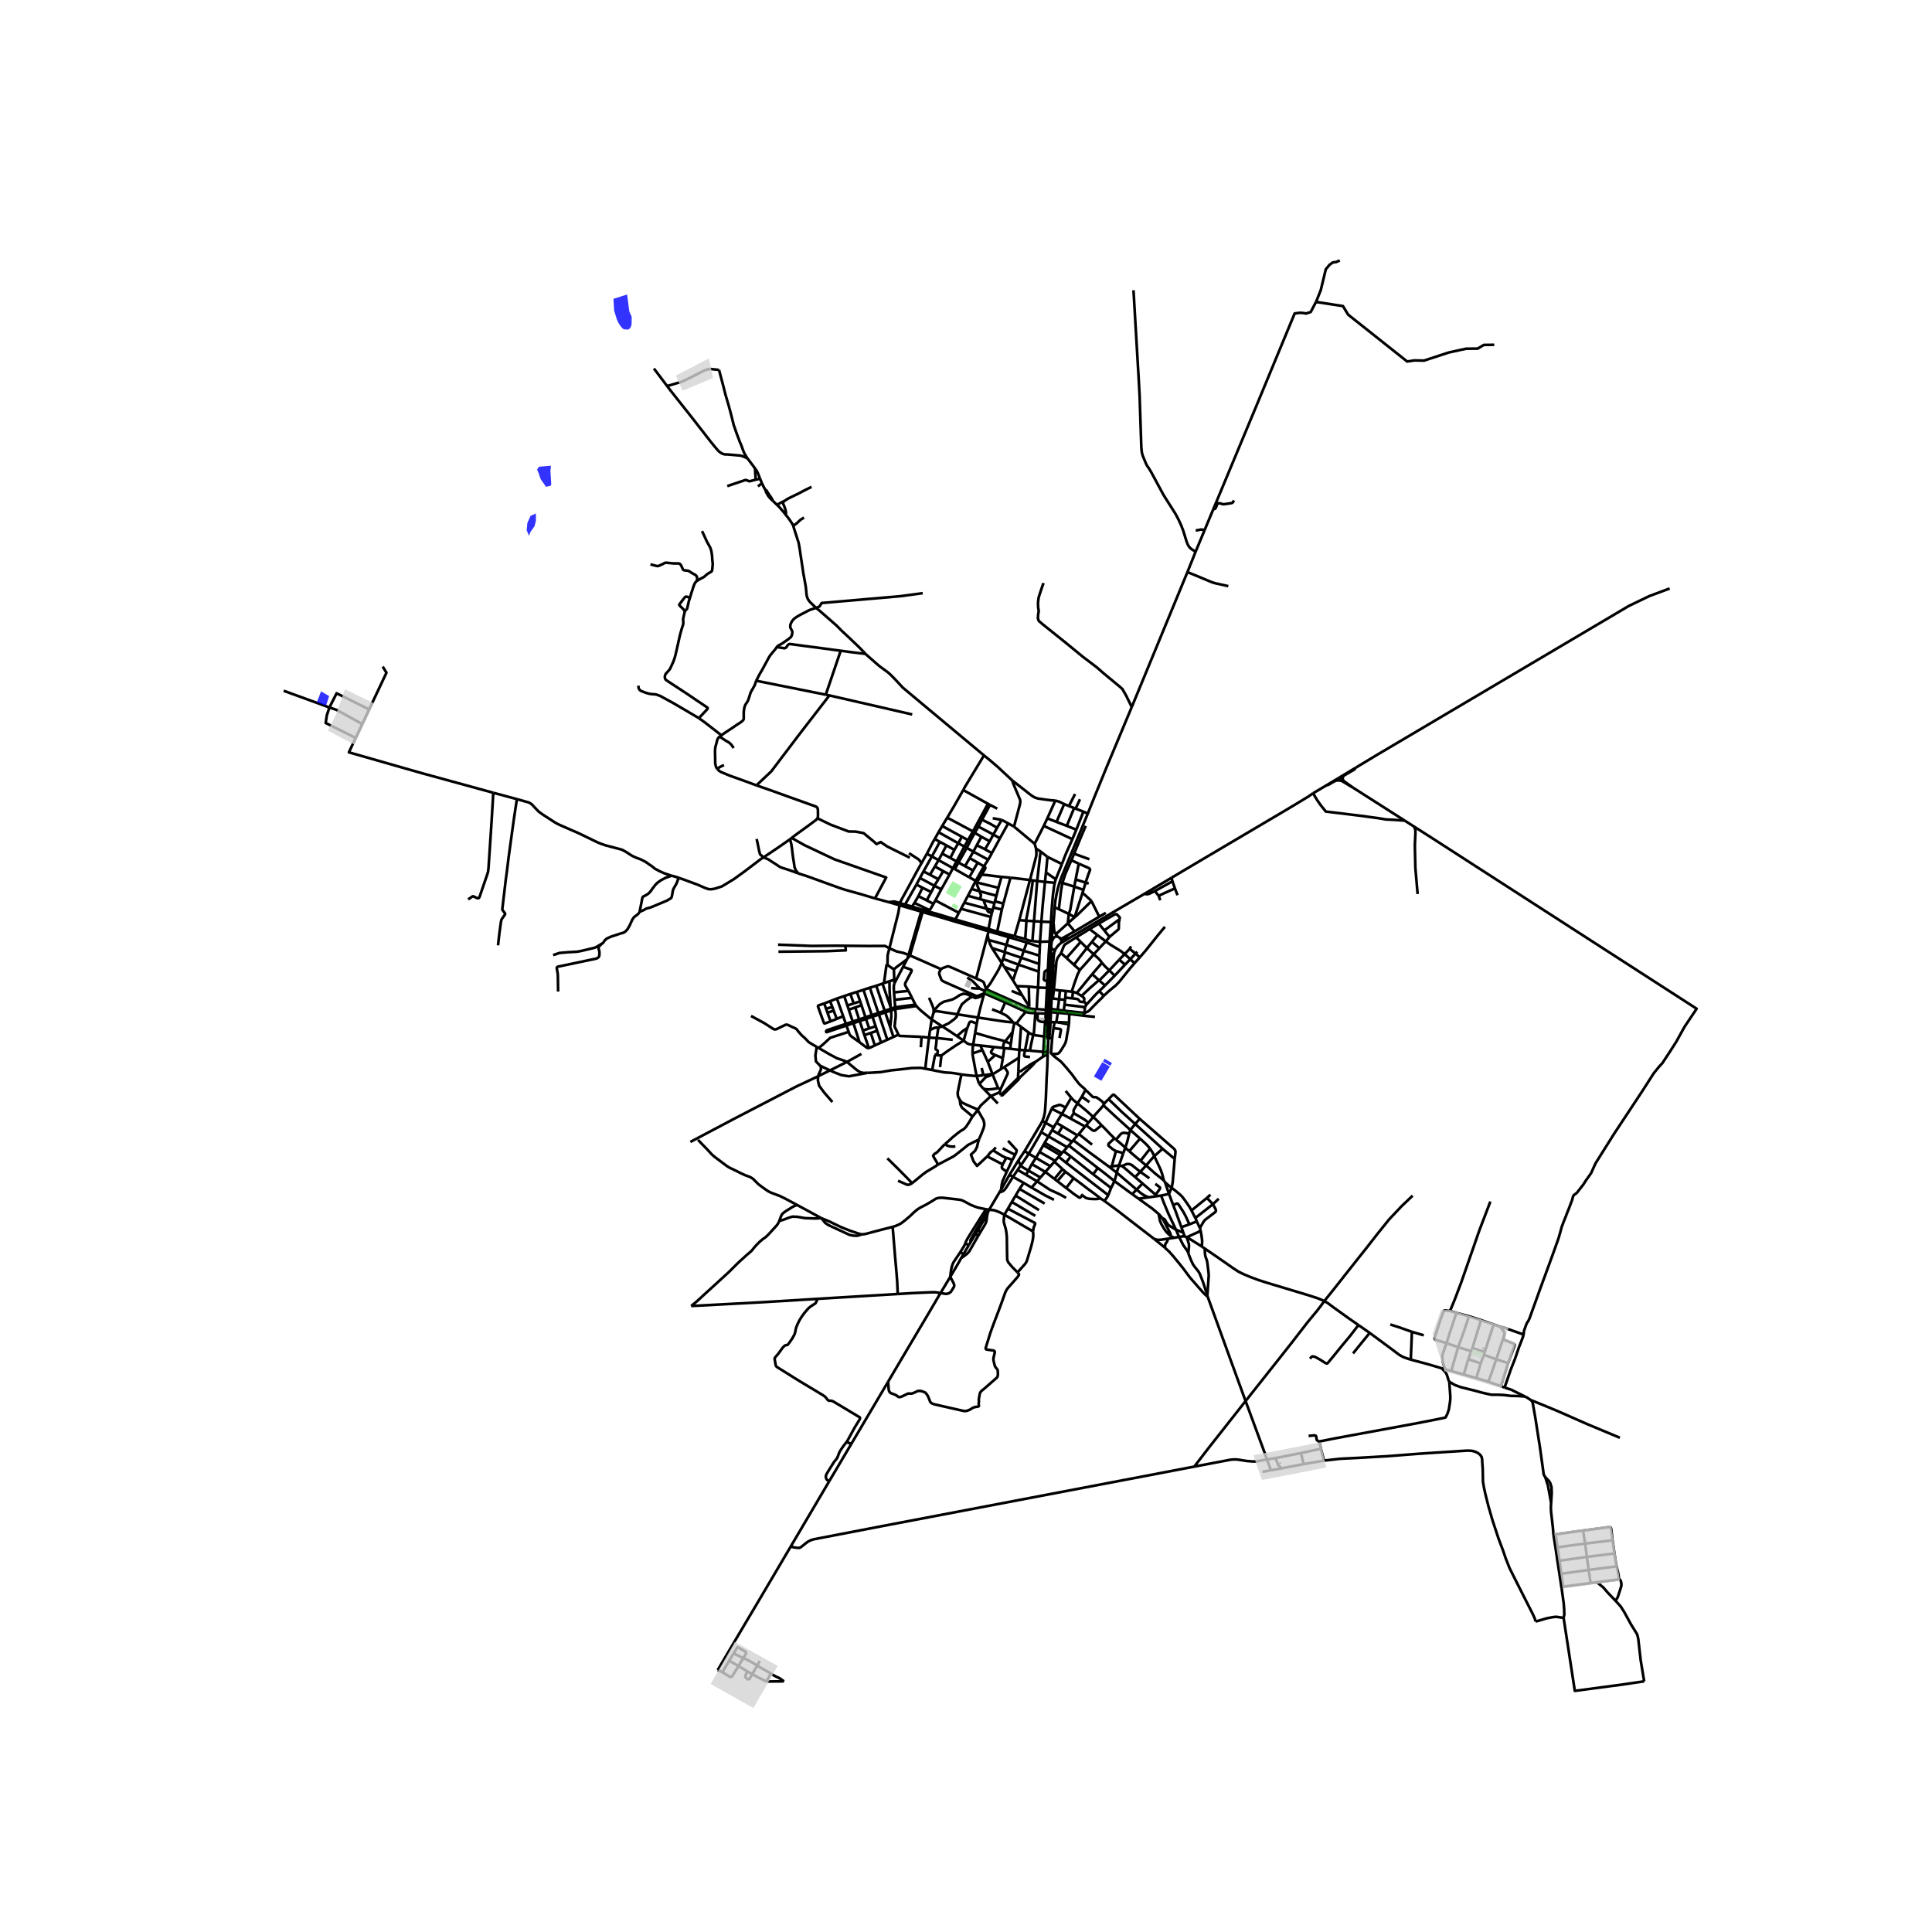 <svg xmlns="http://www.w3.org/2000/svg" width="960" height="960" viewBox="0 0 720 720"><defs><style>*{stroke-linejoin:round;stroke-linecap:butt}</style></defs><g id="figure_1"><path id="patch_1" d="M0 720h720V0H0z" style="fill:#fff"/><g id="axes_1"><path id="patch_2" d="M95.177 640.8h547.646V86.4H95.177z" style="fill:#fff"/><g id="LineCollection_1"><path d="m411.833 341.708-11.012 6.504-2.135 1.236M398.686 349.448l-1.274.362-.553.073-.588-.015-.585-.084M395.483 351.37l1.603-.92 1.6-1.002M394.894 328.76l1.013.276M405.391 303.183l-2.183 5.308-2.285 5.525-3.106 7.455-2.092 5.076-.83 2.214M393.052 338.17l.261-2.516.4-2.27.45-2.046.731-2.577M392.615 343.95l.009-.315M392.615 343.95l-.276 1.651-.307 3.14-.125 2.213M393.454 348.177l-.372-.687-.258-1.049-.209-2.49M393.454 348.177l4.5-4.091M393.454 348.177l.75.905M395.686 349.784l-.8-.26M395.686 349.784l4.792-2.695M394.204 349.082l-.734-.057-.491.207-.325.345-.36.577-.387.8M394.887 349.524l-.372-.275-.311-.167M395.483 351.37l.082-.53-.034-.425-.187-.415-.457-.476M393.397 353.628l.614-.86.756-.818.716-.58" clip-path="url(#p75d1d4704a)" style="fill:none;stroke:#000"/><path d="m391.732 352.883.267.627.258.311.357.125.363-.023.42-.295M393.397 353.628l-.571 1.417M391.732 352.883l-.115 1.756M391.732 352.883l.175-1.929M391.907 350.954l-.76-.088M392.03 358.31l-.078 1.272M392.03 358.31l.265-1.64.217-.835.314-.79M391.617 354.64l.212 1.328.113 1.051.088 1.29M345.416 318.185l1.87.99M348.344 312.676l-.653 1.108-2.275 4.401M343.42 321.675l.595-1.054 1.4-2.436M409.592 365.348l-.258.11-3.089 2.71-3.185 2.981M403.909 373.463l.178-1.134-.039-.221-.076-.194-.174-.183-.738-.582M401.275 370.057l.729.438 1.056.654M412.092 350.822l-3.153-2.393M412.092 350.822l-2.404 2.548M412.092 350.822l1.394-1.66M419.13 355.57l-1.431-1.13-3.897-2.394-1.71-1.224M384.902 328.102l1.623.22M384.902 328.102l-1.066-.157M382.45 343.132l-.033-.335.648-3.227 1.23-6.843.607-4.625M394.176 376.34l.512-3.938M394.176 376.34l-2.453-.338M394.176 376.34l2.254.284M367.49 368.58l-.416.784M367.49 368.58l-.672-1.913-.14-.405-.14-.251-.218-.177-.41-.256-2.14-.927M373.311 358.858l-.566 1.227-.478 1.006-.748 1.352-2.489 4.103-1.54 2.034M383.505 375.775l-.648-.256-7.171-3.25-7.078-3.13-.856-.358-.262-.201M382.45 343.132l2.892.165M382.45 343.132l-2.603-.228M382.085 349.927l.42-6.488-.054-.307M413.486 349.161l-1.949-2.425M417.323 342.486l-.215.593-.131.671-.039 2.23-.102.365-3.35 2.816M407.592 355.645l-2.538-2.341M407.592 355.645l2.096-2.275M410.669 358.822l-.703-.952-.718-.775-1.656-1.45M402.413 361.5l1.901-2.098 2.14-2.42 1.138-1.337M335.288 336.534l-1.504-.455-.49-.103-.41.028-1.658.196M343.42 321.675l-1.736 3.08-2.426 4.502-3.97 7.277M335.288 336.534l2.005.574M413.4 361.615l3.72-3.985M413.4 361.615l2.001 2M409.592 365.348l.263-.118 3.545-3.615M410.669 358.822l1.08 1.252 1.65 1.54M391.135 376.363l-.542-.045M391.523 368.153l-.05.94-.175 4.084-.163 3.186M390.778 383.934l.152-3.4.177-3.68.028-.49M363.643 328.251l.62.22M363.643 328.251l-2.418-1.288M363.643 328.251l-1.575 3.048M363.643 328.251l3.04-5.398M407.027 363.04l-1.679 2.043-1.996 2.46-2.077 2.514M399.847 369.633l.605.15.823.274M399.41 369.568l.437.065M399.41 369.568l-2.21-.25M402.413 361.5l-.446.88-.374.746-1.201 3.38-.589 1.807-.392 1.255M382.085 349.927l-3.986-1.047M384.737 350.714l-1.444-.256-1.208-.53M388.096 343.477l3.555.142M388.096 343.477l-2.754-.18M388.096 343.477l-.511 7.5M389.428 328.668l-.915 9.43-.417 5.379M339.11 356.066l5.089 2.235 6.448 2.861M350.647 361.162l-.461.904-.136.334-.044.192.016.306.092.37.68 1.776.191.263.15.157.244.157.565.291 11.572 5.123.373.13.2.005.23-.017.382-.137 2.069-.833" clip-path="url(#p75d1d4704a)" style="fill:none;stroke:#000"/><path d="m363.77 364.65-8.278-3.7-1.79-.755-.286-.066-.235.011-.294.063-1.5.55-.74.41M366.77 370.183l-.179.674M366.77 370.183l.304-.819M366.77 370.183l7.836 3.395M383.548 375.088l-.023.391-.02.296M385.92 376.085l-1.086-.11-.513-.048-.366-.047-.45-.105M389.428 328.668l3.652.33M389.428 328.668l-2.903-.346M389.428 328.668l.378-3.535M356.037 342.648l1.297-2.47M356.037 342.648l-3.93-1.186-2.737-.842-3.222-.864M368.393 346.2l-4.614-1.305-4.894-1.406-2.848-.84M395.003 369.11l2.198.209M395.003 369.11l-2.279-.257M395.003 369.11l-.315 3.292M342.838 327.19l5.402 2.924M342.838 327.19l1.328-2.443M342.838 327.19l-1.313 2.46M351.112 318.114l1.576-3.073M351.112 318.114l-1.336 2.429M351.112 318.114l3.04 1.611M347.063 332.44l-1.71 3.089M347.063 332.44l1.177-2.326M347.063 332.44l-3.28-1.605M405.054 353.304l1.88-2.295M405.054 353.304l-2.323-2.295M400.233 359.559l1.782-2.373 1.774-2.287 1.265-1.595M359.4 315.488l.886.493M359.4 315.488l1.348-2.386M359.4 315.488l-2.914 5.523M357.111 314.248l1.244.666 1.045.574M346.148 339.756l.332-.534M346.148 339.756l-1.87-.574-1.074-.298-3.318-1.03M375.72 306.854l2.169 1.207M375.72 306.854l-2.42-1.315M375.72 306.854l-3.087 5.579M344.166 324.747l2.42 1.25M347.285 319.175l-1.32 2.342-1.799 3.23M369.685 353.31l3.626 5.548M369.685 353.31l4.684 1.495M368.472 350.31l.502 1.586.71 1.414M404.807 374.458l-.445.896M409.637 369.326l-1.026 1.022-1.082 1.147-2.125 2.326-.597.637M403.909 373.463l.35.075.218.154.068.133.075.13.187.503M402.731 351.01l-1.688-1.683M397.452 357.009l2.789-3.163 2.49-2.837M359.624 322.796l3.042 1.588M359.624 322.796l-2.436-1.366M359.624 322.796l1.745-3.006M355.122 323.52l.716.37M355.122 323.52l-5.346-2.977M355.122 323.52l-1.23 2.379M355.122 323.52l1.364-2.509M377.518 365.364l1.116-3.397M377.518 365.364l1.297 2.132M377.518 365.364l-3.237-5M381.543 354.335l-.927 2.587M381.543 354.335l1.092-3.102M381.543 354.335l5.808 1.815M375.044 352.14l3.031.975 3.468 1.22M347.285 319.175l2.49 1.368M350.237 313.721l-1.138 2.153-1.814 3.301M343.782 330.835l-2.257-1.185M343.782 330.835l-1.529 3.136M340.793 336.496l5.687 2.726M340.793 336.496l-.907 1.358M340.793 336.496l1.46-2.525M406.935 351.01l2.004-2.581M406.935 351.01l2.753 2.36M346.585 325.996l1.814-3.096M349.728 327.67l-2.1-1.124-1.043-.55M402.413 361.5l-2.18-1.941M400.233 359.559l-2.78-2.55M350.237 313.721l-1.893-1.045" clip-path="url(#p75d1d4704a)" style="fill:none;stroke:#000"/><path d="m352.688 315.041-1.184-.63-1.267-.69M415.401 363.615l-3.593 3.647M415.401 363.615l3.859-4.094M397.452 357.009l-2.007-1.811M348.24 330.114l2.554 1.302M349.728 327.67l-.851 1.328-.637 1.116M345.352 335.529l-3.099-1.558M345.352 335.529l2.524 1.308M355.687 316.74l1.424-2.492M355.687 316.74l-1.536 2.985M355.687 316.74l-3-1.699M356.486 321.011l.702.419M356.486 321.011l-2.335-1.286M349.776 320.543l-1.377 2.357M374.369 354.805l.675-2.664M374.369 354.805l.241.09M404.091 377.476l-.214 1.053M404.091 377.476l.27-2.122M404.091 377.476l-6.36-.699M411.347 371.11l-.923.975-1.201 1.155-1.989 2.02-.764.8-.58.582-.383.283-.485.213-.93.338M379.547 359.483l-.913 2.484M379.547 359.483l1.069-2.561M379.547 359.483l7.56 2.613M379.547 359.483l-5.711-2.117M347.876 336.837l.715-1.268M347.876 336.837l-1.396 2.385M372.633 312.433l-2.446-1.426M372.633 312.433l-2.975 5.5M364.001 381.483l.458-2.275M364.001 381.483l-.613 3.457M360.505 383.104l.688-1.872.207-.323.206-.14.366-.056.319.07 1.71.7M387.79 317.33l-1.265 10.992M387.79 317.33l2.572 2.011M387.79 317.33l-1.689-1.08M387.585 350.976l-2.848-.262M387.585 350.976l3.562-.11M387.585 350.976l-.06 1.926M373.022 398.407l1.258-.76M373.022 398.407l.715-4.069M369.853 400.264l.646-.244 1.758-1.119.765-.494M387.259 359.236l.092-3.086M387.259 359.236l-.152 2.86M387.259 359.236l-6.643-2.314M417.12 357.63l2.01-2.06M417.12 357.63l2.14 1.89M380.616 356.922l-6.006-2.026M379.47 401.661l.362.404M379.47 401.661l-6.452 6.41M379.507 399.402l-.1 1.702.063.557M379.47 401.661l.607-.13M385.85 377.563l.07-1.478M385.85 377.563l.884.033M385.138 385.71l.124-.325.252-3.248.336-4.574M382.288 377.084l.907.269 1.33.179 1.325.03M383.29 384.752l-1.286 6.664M383.29 384.752l-2.783-2.092M385.138 385.71l-1.355-.61-.494-.348M369.853 400.264l-3.363.44M369.853 400.264l2.141 5.285M364.982 403.951l2.178-2.321.467-.31 1.304-.461.922-.595" clip-path="url(#p75d1d4704a)" style="fill:none;stroke:#000"/><path d="m368.094 395.731.68 1.696.59 1.548.489 1.289M362.681 389.36l2.648.272M362.681 389.36l.707-4.42M359.135 387.78l1.264 1.036.826.336 1.456.208M362.42 392.596l.093-2.236.168-1M421.528 352.69l-.554.919M404.362 375.354l-7.644-.943M411.808 367.262l-2.216-1.914M409.637 369.326l.859-.77 1.312-1.294M379.717 394.184l-.21 5.218M379.717 394.184l.162-2.931M379.717 394.184l-5.437 3.463M409.592 365.348l-2.565-2.308M419.13 355.57l1.844-1.961M419.13 355.57l2.102 1.9M365.33 389.632l5.05.547M365.33 389.632l.79 1.7M406.76 335.806l2.898 5.818M400.54 341.778l.802-.644 5.418-5.328M403.372 332.878l.689.388 2.383 2.19.316.35M400.54 341.778l-2.586 2.308M400.54 341.778l-2.228-1.176" clip-path="url(#p75d1d4704a)" style="fill:none;stroke:#000"/><path d="m403.372 332.878-2.519 7.789-.312 1.111M397.954 344.086l.358-3.484M397.954 344.086l2.524 3.003M403.77 331.623l-3.416-1.195M403.77 331.623l-.398 1.255M403.77 331.623l.81-2.704M382.004 391.416l1.792.133M382.004 391.416l-2.125-.163M383.853 393.936l-1.569-.182-.227-.024-.131-.036-.14-.066-.079-.114-.04-.11v-.248l.337-1.74M396.718 374.411l-.288 2.213M396.718 374.411l.2-1.79M390.475 392.04l.188-4.598M390.475 392.04l-.03.83M390.475 392.04l-1.662-.046M385.138 385.71l4.002.556M383.796 391.55l.493-2.484.693-3.116.156-.24M402.099 321.902l-2.833-1.318M400.86 327.757l.979-4.976.26-.879" clip-path="url(#p75d1d4704a)" style="fill:none;stroke:#000"/><path d="m404.58 328.92.965-2.927.658-1.667.02-.351-.194-.297-.46-.261-3.47-1.515M380.507 382.66l-.628 8.593M380.507 382.66l-1.689-1.269M407.027 363.04l3.642-4.218M390.445 392.87l-1.748.919M388.466 417.742l.508-1.34.4-1.722.123-1.372.134-1.884.14-2.385.288-7.325.233-4.222.153-4.622M383.796 391.55l5.017.444M373.737 394.338l-2.846-1.162M373.737 394.338l.55-3.732M421.232 357.47l-1.972 2.05M421.232 357.47l1.951-2.092M421.232 357.47l1.58 1.484M385.946 395.687l2.75-1.898M379.507 399.402l.927-.245 3.91-2.655.747-.404.855-.411" clip-path="url(#p75d1d4704a)" style="fill:none;stroke:#000"/><path d="m380.077 401.531 2.33-2.208 2.638-2.562.9-1.074M400.86 327.757l-.506 2.67M400.86 327.757l3.72 1.162M379.88 391.253l-3.425-.406M400.354 330.428l-4.447-1.392M398.312 340.602l.539-1.521 1.503-8.653M399.214 409.088l-.7-.872-1.376-1.658M411.202 411.905l.265-.459M421.26 421.087l-5.47-4.92-4.588-4.262M407.425 416.247l.931-1.092.684-.755 1.32-1.43.842-1.065M407.425 416.247l-1.77 2.135M410.528 419.343l-1.774-1.831-1.329-1.265M401.57 411.202l3.245 2.695 2.61 2.35M388.466 417.742l1.185.666M381.865 428.959l6.215-10.41.386-.807M389.651 418.408l3.027 1.748M391.918 413.187l-1.642 3.805-.625 1.416M388.013 421.936l.644-1.382.994-2.146M392.678 420.156l1.023-1.717M392.678 420.156l-.6.979M402.034 422.613l2.355-2.797M402.034 422.613l-.513.526M402.034 422.613l4.964 3.968M425.048 432.592l2.601-3.324.971-1.171M430.188 430.84l-.692-1.379-.876-1.364M424.866 424.317l1.812 1.658.9.888 1.042 1.234M396.39 429.034l1.32-1.494M396.39 429.034l-.613.645M396.39 429.034l2.653 1.951M381.865 428.959l-2.336 3.48M381.865 428.959l1.53.994M383.395 429.953l2.684 1.568M380.35 434.32l.709-.91 2.336-3.457M388.013 421.936l-1.09 2.004-3.528 6.013M386.079 431.52l5.388 3.108M386.079 431.52l1.29-2.24M386.079 431.52l-1.543 2.297M391.467 434.628l1.443-1.687M391.467 434.628l-1.93 2.103M389.537 436.73l-1.783 2.087M389.537 436.73l3.422 2.617M389.537 436.73l-5.001-2.913M376.22 437.814l1.29.758M376.22 437.814l3.31-5.374M376.22 437.814l-3.106 5.442M433.727 439.923l.445.67M427.14 434.336l3.254 2.916 3.333 2.671" clip-path="url(#p75d1d4704a)" style="fill:none;stroke:#000"/><path d="m430.188 430.84.285.675 1.017 2.149 1.02 2.204.573 1.572.644 2.483M381.483 440.819l-3.973-2.247M381.483 440.819l2.956 1.758M381.483 440.819l-1.546 2.263M434.172 440.594l1.466 4.339M436.624 442.618l-.653-.456-1.018-.856-.78-.712M386.497 440.258l1.257-1.441M386.497 440.258l-2.058 2.32M386.497 440.258l-4.15-2.454M397.313 446.398l-2.392-1.325-3.624-1.656-4.8-3.16M392.778 447.137l-3.374-1.697-4.965-2.863M440.982 459.328l-2.728-1.033M440.982 459.328l.471 1.446M440.982 459.328l-.723-2M442.264 461.096l-.433-.218-.378-.104M439.4 460.947l1.583-.205.47.032M505.216 286.108l8.167-4.917 93.676-55.398 7.6-3.654 7.574-2.829M494.312 292.681l-4.987 2.946M494.312 292.681l4.783-2.883M494.312 292.681l.805-.228 2.107-1.242.642-.278.736-.102.776.04.64.143M500.018 291.014l.55.333 3.288 1.95" clip-path="url(#p75d1d4704a)" style="fill:none;stroke:#000"/><path d="m499.095 289.798.064.387.192.36.667.469M503.856 293.296l-3.02-2.2M503.856 293.296l19.643 12.532M505.216 286.108l-6.12 3.69M500.836 291.095l-.296-.387-.121-.299-.026-.381.055-.41.155-.314.302-.298 3.814-2.234.497-.664M500.836 291.095l-.605-.482-.371-.353-.234-.23-.254-.157-.277-.075M374.304 452.684l10.677 6.232M374.304 452.684l1.321-2.232M368.621 450.832l1.904.194 1.257.456.915.37 1.607.832M379.205 474.175l-1.95-1.956-1.407-1.666-.26-.444-.178-.51-.068-.449-.075-4.208-.04-3.59-.068-1.042-.147-1.249-.199-1.089-.533-1.803-.175-.715-.056-.53.112-1.218.143-1.022M375.625 450.452l1.448-2.514M384.981 458.916l.12-.779.067-.487.147-.424.402-.954.036-.126.016-.118-.008-.114-.088-.126-.246-.165-9.802-5.17M399.214 409.088l-2.093 3.62M401.57 411.202l-.995-.794-.692-.58-.669-.74M391.918 413.187l3.833 1.938M397.121 412.708l-1.733-.838-.31-.094-.359.008-.415.099-1.064.375-.543.14-.453.31-.326.48M395.751 415.125l1.37-2.417M395.751 415.125l-2.05 3.314M395.751 415.125l3.206 1.726M404.389 419.816l-5.432-2.965M404.389 419.816l.418-.457M401.57 411.202l1.599-2.49M400.207 414.744l-.114-.395-.016-.373.04-.22.084-.235 1.368-2.319M405.656 418.382l-.849.977M400.207 414.744l.264.3 3.781 2.243 1.404 1.095M400.207 414.744l-1.25 2.107M403.169 408.711l2.817 2.008M404.43 406.145l.013.208-1.274 2.358M393.7 418.44l2.282 1.331M401.521 423.14l-1.537 1.809M401.521 423.14l-5.54-3.369M392.078 421.135l-1.358 2.356M392.078 421.135l2.24 1.356M399.498 425.48l.486-.531M399.498 425.48l-1.202 1.418M399.498 425.48l-5.18-2.989M394.318 422.491l1.664-2.72M388.013 421.936l2.707 1.555M390.72 423.49l-1.4 2.39M390.72 423.49l6.99 4.05M397.71 427.54l.586-.642M389.32 425.88l-.496.887M389.32 425.88l2.203 1.285M395.777 429.68l-.688.792M395.777 429.68l-4.254-2.515M387.369 429.28l1.455-2.513M387.369 429.28l5.83 3.338M393.2 432.618l1.34-1.508M393.2 432.618l-.29.323M384.536 433.817l-1.281 2.413M387.754 438.817l-4.5-2.587M382.347 437.804l.446-.71.462-.864M380.35 434.32l.518.48.533.377 1.854 1.053M380.35 434.32l-1.081 1.658M379.53 432.44l.431 1.063.39.817M379.269 435.978l-1.759 2.594M379.269 435.978l3.078 1.826M372.447 444.38l1.054-.37.437-.229.54-.51.566-.77 2.466-3.93M372.447 444.38l.667-1.124M372.447 444.38l-3.826 6.452M379.937 443.082l9.388 5.453M379.937 443.082l-1.448 2.483M378.49 445.565l8.706 5.404M378.49 445.565l-1.417 2.373M377.073 447.938l8.765 5.178M395.96 435.696l-1.352-1.258-1.698-1.497M394.54 431.11l.55-.638M394.54 431.11l2.703 2.163M413.01 445.4l-15.767-12.127M414.06 442.72l-.437 1.148-.613 1.532M411.61 447.576l.819-1.184.31-.473.271-.52M411.61 447.576l-1.512-.997M430.112 461.701l-3.234-2.495-4.79-3.685-5.42-4.204-5.058-3.74M416.169 437.007l7.399 6.311M416.169 437.007l-2.817-2.176M416.988 434.391l-.398 1.265-.421 1.35M415.317 440.15l.406-1.327.223-.833.223-.983M419.375 427.712l1.456 1.312M419.375 427.712l-.756 2.043M415.906 424.702l1.902 1.595 1.567 1.415M420.799 422.423l-.358 1.62-.263 1.084-.262.911-.541 1.674M421.26 421.087l1.807-2.198M421.26 421.087l-.461 1.336M424.866 424.317l-2.984-2.642-.622-.588M424.727 416.953l-1.66 1.936M437.777 431.908l.279-2.468-.016-.416-.088-.322-.15-.228-.335-.417-12.74-11.104M413.138 409.623l1.388-1.442.199-.141.135-.072.107-.023.14.04.14.097.19.162 9.29 8.709M407.396 437.618l6.664 5.103M407.396 437.618l-8.353-6.633M407.396 437.618l1.719-2.344M415.317 440.15l-.556 1.18-.7 1.39M398.296 426.898l10.819 8.376M413.352 434.831l-7.351-5.376-6.017-4.506M415.317 440.15l-3.707-2.961-2.495-1.915M415.317 440.15l6.638 4.886M431.802 452.409l1.377 1.535M424.3 446.712l.651.473 4.544 3.284 1.69 1.423.617.517" clip-path="url(#p75d1d4704a)" style="fill:none;stroke:#000"/><path d="m436.377 460.676-1.09-.935-.716-.762-.7-1.007-.987-1.642-.334-.723-.278-.73-.47-2.468M436.377 460.676l-.127-.637-.122-.43-2.949-5.665M438.254 458.295l-2.055-1.259-.859-.575-.776-1.149-.526-.903-.859-.465M434.133 465.013l-.62-.565-3.401-2.747M435.18 461.643l-2.749.4-.728.023-.688-.082-.903-.283M437.722 461.273l1.679-.326M437.722 461.273l-2.542.37M436.377 460.676l.476.279.869.318M448.964 465.28l-1.119-.758M493.518 484.878l-1.051-.496-1.114-.447-1.758-.597-3.23-1.014-13.971-4.204-3.405-1.084-3.159-1.187-2.402-1.014-1.95-.966-1.861-1.218-5.45-3.803-5.203-3.567M449.95 482.796l.493-7.19.004-.555-.051-.668-.402-3.437-.12-.707-.127-.578-.477-1.28-.16-.692-.067-.68-.08-1.728M439.4 460.947l-1.146-2.652M442.899 467.029l-.42-.83-.169-.277-.169-.256-.565-.76-.37-.533-.294-.452-1.511-2.974M432.701 445.565l-1.348.179M438.254 458.295l-1.614-3.434-1.138-2.39-.978-2.31-.804-1.948-1.019-2.648M435.638 444.933l-1.466.318-1.47.314M413.352 434.831l1.003-.157M416.988 434.391l1.106.165M418.62 429.755l-1.178 3.347-.454 1.289M414.355 434.674l.589-.063 1.145-.189.9-.031M423.035 438.674l-4.262-3.665-.679-.453" clip-path="url(#p75d1d4704a)" style="fill:none;stroke:#000"/><path d="m424.944 436.686-3.07-2.436-.478-.26-.51-.164-.373-.056-.62.032-1.799.754M431.353 445.744l-.71-.504M431.353 445.744l-3.322.466M436.624 442.618l-.422 1.03-.564 1.285M437.236 449.18l-1.27-3.433-.328-.814M424.3 446.712l-2.345-1.676M424.3 446.712l3.731-.502M423.568 443.318l1.472 1.233.485.354.565.361.708.394 1.233.55M410.528 419.343l-1.894 1.544-.437.362-.29.137-.263.004-.203-.031-.318-.15-2.316-1.85M418.62 429.755l-2.722-.77M413.138 409.623l-1.25 1.226-.23.29-.191.307M404.43 406.145l.771.645 1.68 1.642.429.378.258.086.303-.004.342-.024.278.02.207.114 1.01.684.9.683.525.582.334.495M423.067 418.889l-4.957-4.465-4.972-4.801M423.067 418.889l10.183 9.224M437.777 431.908l-4.527-3.795M436.624 442.618l.182-.746.24-1.462.731-8.502M447.456 458.72l.279 1.551.15 1.065.12 1.131-.052 1.285-.108.77M442.264 461.096l1.003.542 4.578 2.884M447.456 458.72l-5.192 2.376M447.154 457.69l.16.473.142.556" clip-path="url(#p75d1d4704a)" style="fill:none;stroke:#000"/><path d="m442.899 467.029-.012-.244.209-2.29-.008-.594-.1-.526-.155-.495-.569-1.784M443.25 456.275l-1.08-2.397-.462-.935-.669-1.233-.557-.88-1.209-1.867-.207-.262-.135-.103-.147-.078-.16.007-.354.087-.286.133-.748.433M440.259 457.328l-2.188-6.05-.835-2.098M443.25 456.275l2.754-1.092M443.25 456.275l-2.991 1.053M445.479 453.902l.525 1.281M445.479 453.902l6.54-5.123M444.039 451.105l.692 1.383.748 1.414M452.018 448.779l2.173-2.054M449.775 446.445l1.32 1.352.923.982M447.154 457.69l1.213-2.106.31-.488.398-.47 3.731-2.853.199-.205.095-.235.048-.275-.071-.252-.152-.377-.907-1.65M451.096 445.219l-1.32 1.226M449.775 446.445l-5.736 4.66M436.624 442.618l1.68 1.338 1.311 1.09.573.535.342.346.708.924.923 1.26.525.794.573.825.78 1.375M433.25 428.113l-3.062 2.726M427.14 434.336l1.838-2.16 1.21-1.337M427.14 434.336l-2.092-1.744M427.14 434.336l-2.196 2.35M423.035 438.674l2.755 2.384M423.035 438.674l1.91-1.988M424.944 436.686l3.387 2.427M430.643 445.24l-4.853-4.182M430.547 441.193l1.57 1.162.135.157.063.098.005.134-.037.153-.095.248-1.545 2.095M415.31 424.2l-1.978 1.858-.139.173-.103.153-.028.196.02.2.08.248 1.479 1.21.53.34.727.407M414.355 434.674l.605-2.404.938-3.285M415.31 424.2l.596.502" clip-path="url(#p75d1d4704a)" style="fill:none;stroke:#000"/><path d="m410.528 419.343 1.64 1.658 1.638 1.745 1.504 1.454M420.799 422.423l-1.647-.235h-.493l-.366.07-.366.19-.31.242-1.71 2.012M395.96 435.696l1.106.966M395.96 435.696l-3 3.65M392.96 439.347l1.078.835M394.038 440.182l3.297 2.55M394.038 440.182l3.028-3.52M397.066 436.662l3.064 2.404M397.335 442.733l2.795-3.667M403.284 445.412l-.56.747-.156.129-.151.05h-.127l-.175-.085-1.96-1.338-2.82-2.182M410.098 446.579l-2.108-1.627-2.506-1.83-1.631-1.258-3.723-2.798M402.898 445.078l.386.334" clip-path="url(#p75d1d4704a)" style="fill:none;stroke:#000"/><path d="m403.284 445.412 1.309.966.377.157.263.067.474.11.843.094 1.623.048.525-.016.525-.07.875-.19M399.043 430.985l-1.8 2.288M424.866 424.317l-4.035 4.707M425.048 432.592l-1.79-1.494-2.427-2.074M368.621 450.832l-1.175-.183M368.621 450.832l-.209.352M332.67 457.218l1.066-.33 1.066-.456.995-.51 1.567-1.21 1.846-1.58 1.416-1.367 1.329-1.092.979-.621 2.013-1.03 1.59-.911 1.083-.652.708-.456.517-.322.652-.188.668-.11 1.066-.016 3.334.376 1.592.174 1.153.149.597.102.58.141.398.173.883.448 1.838 1.006 1.432.605 1.194.432 1.185.275.995.204 1.034.197M359.697 463.458l.406-1.007.572-1.053.693-1.139 4.447-7.12 1.631-2.49M357.883 466.632l1.194.73M354.135 475.826l.23-2.035.311-1.643.327-.986.41-.857 2.47-3.673M359.697 463.458l-.29.69-.339.574-1.185 1.91M359.077 467.363l2.028-3.421M359.077 467.363l-.9 1.516M375.18 436.67l-1.608 3.614-.239 1.132-.08.66-.14 1.18M378.306 430.352l.378-.766.13-.385.057-.287-.024-.228-.087-.173-3.09-3.375M378.306 430.352l-1.058 1.957M373.696 427.919l1.527.874 1.65.836 1.433.723M370.135 428.733l.987-1.131M375.005 431.5l-.693-.268-.684-.377-.78-.44-2.713-1.682" clip-path="url(#p75d1d4704a)" style="fill:none;stroke:#000"/><path d="m367.91 430.942 1.302-1.58.923-.629M377.248 432.309l-2.068 4.36M375.005 431.5l.635.149.39.133 1.218.527M367.91 430.942l5.752 3.002" clip-path="url(#p75d1d4704a)" style="fill:none;stroke:#000"/><path d="m364.824 424.635-.34 1.146-.367 1.606-.722 1.467-1.556 1.439.99 2.528 1.288 1.677 2.295-2.15 1.499-1.406M373.662 433.944l-.3.875-.005.197.024.153.08.197.143.188 1.576 1.116M375.005 431.5l-1.343 2.444M372.878 405.94l2.574-5.627.125-.462-.143-.475-1.154-1.729M372.878 405.94l-.352 1.105M372.878 405.94l-.884-.391M371.854 411.226l-2.618-2.735M363.978 400.996l2.512-.292M364.982 403.951l-.305-.615-.699-2.34M358.334 400.412l.265.04 2.235.291 1.178.098.461.051.486.052 1.02.052" clip-path="url(#p75d1d4704a)" style="fill:none;stroke:#000"/><path d="m362.42 392.596.054.55 1.05 5.68.239 1.21.215.96M374.543 388.084l-1.504-.472-3.15-.786-6.5-1.886M373.763 390.56l.525.046M373.763 390.56l-3.383-.381M374.543 388.084l-.358.605-.207.558-.08.393-.135.92M374.288 390.606l2.167.241M366.12 391.332l-3.7 1.264M368.094 395.731l-.815-1.856-1.16-2.543M370.891 393.176l-1.098-.519-.274-.18-.112-.138-.063-.126-.009-.157.064-.197.981-1.68M370.891 393.176l-2.797 2.555M366.49 400.704l-.643-2.697M366.558 405.757l-.483-.465-1.093-1.341M376.455 390.847l.255-1.807M378.818 381.391l1.764-2.375 1.706-1.932M374.606 373.578l2.642 1.202 5.04 2.304M378.818 381.391l-.792-.274M389.733 377.74l-.255 3.197M389.733 377.74l.026-1.447M389.733 377.74l-2.999-.144M389.14 386.266l-.327 5.728M389.14 386.266l.338-5.33M389.14 386.266l1.164.026M388.813 391.994l-.116 1.795M386.353 376.083l-.433.002M386.848 368.03l-.284 3.93-.21 4.123M386.353 376.083l3.406.21M389.76 376.293l.426-8.141M389.76 376.293l.833.025M390.186 368.152l.08-2.508M390.186 368.152l.814.007M390.186 368.152l-3.338-.122M383.406 367.66l3.442.37M383.406 367.66l-4.591-.164M383.548 375.088l.001-1.463-.072-2.719-.071-3.246M380.923 370.914l-1.217-2.027-.891-1.391M386.848 368.03l.26-5.934M387.351 356.15l.175-3.248M368.393 346.2l.868-4.466M368.393 346.2l3.246.959M363.77 364.65l4.27-16.109M368.41 347.075l3.007.871M368.41 347.075l-.37 1.466M343.828 339.894l5.399 1.56 6.014 1.8 3.358.973 3.106.863 2.312.662 4.392 1.323M375.91 349.268l-.866 2.873M375.91 349.268l6.725 1.965M375.91 349.268l-4.493-1.322M382.635 351.233l4.89 1.67M384.737 350.714l.605-7.417M385.342 343.297l1.183-14.975M392.624 343.635l-.973-.016M393.052 338.17l-.225 3.052-.203 2.413M378.099 348.88l1.748-5.976M378.099 348.88l-4.09-1.1-2.37-.621M383.836 327.945l-3.99 14.96M376.564 327.08l2.1.252 5.172.613" clip-path="url(#p75d1d4704a)" style="fill:none;stroke:#000"/><path d="m386.101 316.25.148 1.595-.07 1.166-2.343 8.934M371.639 347.159l1.717-8.187M371.639 347.159l-.222.787M376.564 327.08l-3.342-.29M376.564 327.08l-2.629 9.666M373.222 326.79l-1.136 4.07M365.839 325.957l2.148.188 2.673.346 2.562.3M393.08 328.998l.374-1.32M391.651 343.619l.342-5.516.372-4.222.43-3.5.285-1.383M390.362 319.341l-.556 5.792M390.362 319.341l5.399 2.657M401.113 309.2l2.632-6.716M401.113 309.2l-1.467 3.54M401.113 309.2l-3.553-1.431M403.745 302.484l-2.885-1.14M403.745 302.484l1.646.7M421.77 263.49l-9.388 22.46-4.742 11.614-2.249 5.62M393.287 298.358l-2.974 6.618M377.224 290.838l7.045 5.518 1.253.8 1.212.41 3.183.465 1.86.222 1.51.105M396.596 299.654l-1.954-.93-1.355-.366M385.579 314.457l3.412-6.677M385.579 314.457l.522 1.792M377.889 308.06l1.217.996 3.703 3.103 2.77 2.298M390.313 304.976l-1.322 2.804M390.313 304.976l3.42 1.328M388.99 307.78l10.656 4.96M395.761 321.998l1.075-2.868.695-1.662 2.115-4.727M397.56 307.769l-3.826-1.465M397.56 307.769l2.746-6.65M400.306 301.12l-1.956-.716M400.306 301.12l.554.224M396.596 299.654l1.754.75M396.596 299.654l-2.862 6.65" clip-path="url(#p75d1d4704a)" style="fill:none;stroke:#000"/><path d="m377.224 290.838.39 1.21 2.227 5.265.303.707.111.692-.19 1.163-2.176 8.186M398.35 300.404l2.303-4.508M361.37 319.79l2.995 1.714M361.37 319.79l1.371-2.407M366.682 322.853l-2.317-1.35M366.682 322.853l1.592-2.452M365.839 325.957l1.245-2.122.087-.204.04-.138.01-.17-.053-.089-.088-.098-.398-.283M364.365 321.504l-1.7 2.88M361.225 326.963l-5.387-3.073M361.225 326.963l1.44-2.579M369.261 341.734l.373-1.475M369.261 341.734l-11.097-3.068M358.164 338.666l-.83 1.512M358.164 338.666l1.198-2.261M372.086 330.86l-.756 2.937M364.097 328.888l4.96 1.225 3.03.747M370.79 335.892l-.18.688M370.79 335.892l.54-2.095M370.79 335.892l3.145.854M373.935 336.746l-.579 2.226M341.525 329.65l-2.132 3.757-2.1 3.7M337.293 337.108l2.593.746M350.794 331.416l3.098-5.517M350.794 331.416l-2.203 4.153M353.014 304.716l-1.893 3.12M353.014 304.716l9.575 5.126M358.981 294.437l-1.058 1.831-2.331 4.087-2.578 4.361M362.589 309.842l5.59-10.3M362.589 309.842l-1.841 3.26M358.456 311.828l-1.345 2.42M358.456 311.828l2.292 1.274M358.456 311.828l-7.335-3.993M357.111 314.248l-7.343-4.102M349.768 310.146l1.353-2.31M349.768 310.146l-1.424 2.53M348.4 322.9l3.102 1.744M351.502 324.644l-1.774 3.026M351.502 324.644l2.39 1.255M343.828 339.894l-.537-.17M343.828 339.894l-4.717 16.172M336.564 360.298l-3.238 6.156M336.564 360.298l1.458-2.774M338.558 369.272l-.438-.676-.724-1.273-.095-.362.015-.338.104-.345 1.894-3.568.385-.72.036-.227-.015-.145-.037-.11-.17-.157-2.949-1.053M341.143 374.395l.374.51M341.143 374.395l-7.541.99M339.855 371.872l1.026 1.997.262.526M356.654 386.146l1.507 1.026.974.607" clip-path="url(#p75d1d4704a)" style="fill:none;stroke:#000"/><path d="m360.505 383.104-.331.902-1.04 3.773M350.834 393.372l2.18-1.603 3.023-2.043 3.098-1.947M347.222 379.935l3.92 2.552M347.222 379.935l-.637 3.954M341.517 374.906l.7.777 1.122 1.055 3.883 3.197M347.954 377.39l-.191.455-.541 2.09M344.843 398.284l2.554.48M346.211 386.693l-.533 4.243-.652 5.446-.183 1.902M323.25 399.815l.95-.027 3.943-.231 4.074-.684 2.347-.232 5.243-.617 3.003-.055.557.032 1.476.283M399.266 320.584l-2.184 4.992-1.175 3.46M394.601 338.816l.5-4.192.287-2.451.519-3.137M394.601 338.816l3.71 1.786M394.601 338.816l-1.55-.645M404.58 328.92l1.162.35M400.283 318.154l2.64-6.407 1.199-2.804.493-1.153M399.266 320.584l1.017-2.43M400.283 318.154l5.7 2.068M401.043 349.327l5.016-3.083M395.445 355.198l.848-2.233.209-.468.392-.53 4.149-2.64M409.49 344.195l2.904-1.69M409.49 344.195l-3.43 2.05M409.49 344.195l2.047 2.54M406.06 346.244l2.879 2.185M411.537 346.736l5.786-4.25M412.394 342.505l3.154-1.783.311-.043.32.05.983 1.013.157.297.004.447M397.2 369.319l-.194 2.467M396.43 376.624l1.3.153M396.918 372.62l.088-.834M396.918 372.62l-2.23-.218M394.688 372.402l-2.401-.31M391.9 372.509l.387-.418M391.9 372.509l.14-3.402.018-.445M391.9 372.509l-.177 3.493M397.006 371.786l2.593.26M399.847 369.633l-.248 2.413M403.909 373.463l-1.291-.14-.237-.148-.53-.672-.307-.161-.468-.095-1.477-.2M403.877 378.529l.764.086 3.434.357M398.49 377.866l5.387.663M398.403 381.137l.048-1.414.038-1.857M398.49 377.866l-.808-.116M398.403 381.137l-.072.644M398.403 381.137l-1.32-.086-1.314-.071-1.46.018M393.012 380.93l.646.03M393.012 380.93l-1.521.01M393.012 380.93l-.411 2.228M392.11 386.92l.49-3.762M392.11 386.92l-1.126-.097M391.927 392.726l-.156-.124-.063-.098-.032-.137.434-5.446M398.331 381.781l-.318 2.067-.255 1.316-.222 1.348-.175 1.038-.255.927-.39.864-1.265 2.02-.469.644-.335.385-.31.228-.437.118-.78.07-.867-.02-.16-.019-.166-.04" clip-path="url(#p75d1d4704a)" style="fill:none;stroke:#000"/><path d="m404.43 406.145-.01-.092-.028-.078-.111-.12-.116-.112-1.028-.882-.804-.739-.51-.597-1.01-1.288-1.28-1.777-2.093-2.514-2.02-2.287-2.594-2.011-.9-.922M394.854 386.828l.506-2.846-.008-.232-.052-.11-.123-.094-.171-.067-2.405-.32M391.617 354.64l-.238 4.929M391.303 360.845l-.775.464M391.303 360.845l-.215 5.033M391.303 360.845l.076-1.276M391.088 365.878l-.821-.234M391.088 365.878l-.088 2.28M391 368.159l.523-.006M391 368.159l-.037.914-.207 4-.163 3.245M368.412 451.184l-.449 1.288M368.412 451.184l-.469.444-.413.424-.339.46-3.675 6.27M367.963 452.472l-3.496 5.942M365.454 459.028l1.678-2.772.354-.77.167-.75.31-2.264M364.467 458.414l.987.614M364.467 458.414l-.422.725M363.516 458.782l.529.357M363.516 458.782l-1.766 3.15-.068.245-.042.302-.01.578M364.045 459.14l-.501.785M365.454 459.028l-.85 1.433M363.544 459.925l1.06.536M363.544 459.925l-1.914 3.132M358.177 468.88l1.631-1.164.923-.793.557-.684 3.315-5.778M361.63 463.057l-.525.885M354.135 475.826l2.419-4.07.86-1.474.763-1.403M354.135 475.826l-3.636 6.065M350.5 481.891l2.056.315.561-.086.708-.283.541-.424 1.102-1.75.127-.407-.007-.476-.235-.637-1.218-2.317M334.564 482.237l5.497-.337 6.346-.28 1.264-.042 1.015.027.99.138.823.148" clip-path="url(#p75d1d4704a)" style="fill:none;stroke:#000"/><path d="m330.976 514.917 6.07-10.285 8.417-14.191 4.523-7.696.513-.854M412.107 340.2l-2.449 1.424M409.658 341.624l-9.18 5.465M391.651 343.619l-.504 7.247M390.528 361.309l.272-5.273.347-5.17M390.528 361.309l-.261 4.335M390.267 365.644l-.878-.247-.247-.141-.111-.189-.024-.172.243-2.527.051-.165.068-.126.215-.2.944-.568M391.523 368.153l.43-8.57M422.813 358.954l1.966-2.18M411.347 371.11l1.68-1.571 1.375-1.155 1.44-1.171.581-.613.438-.44.461-.535 1.313-1.626 2.466-3.057 1.712-1.988M423.834 354.689l-.65.689M390.593 376.318l-.178 3.044-.044 1.129-.017.442M392.724 368.853l-.666-.191M393.559 360.044l-.134 1.646-.35 3.688-.35 3.475M392.287 372.091l.085-.297.08-.409.272-2.532M392.058 368.662l.12-2.578.299-6.093M393.559 360.044l.152-1.807.338-1.06.54-.848.856-1.131M393.559 360.044l-1.082-.053M390.984 386.823l.218-1.285.107-1.58M390.663 387.442l.227-.315.094-.304M424.779 356.773l2.112-2.443 4.733-5.917 2.508-3.02M390.236 383.915l.542.019M390.236 383.915l-.024 1.36.092 1.017M390.354 380.933l-.065 1.63-.053 1.352M390.304 386.292l.08.456.099.287.18.407M390.778 383.934l-.052 1.497-.063 2.01M392.5 359.579l.102-2.34.224-2.194M391.49 380.94l.013-.373.164-3.371M391.309 383.958l.108-1.5.074-1.519M391.667 377.196l2.548.229M391.667 377.196l.056-1.194M347.397 398.763l1.046-5.58M358.334 400.412l-1-.156-1.679-.291-1.177-.141-2.547-.173-3.325-.629-1.21-.259M349.1 386.842l.62-3.939M349.1 386.842l5.96.644M348.443 393.184l.12-.114.13-.086.14-.06.374-.102.085-.047.022-.026.034-.096.048-.241.037-.265.013-.099.02-.286-.02-.138-.052-.106-.052-.075-.206-.122-.305-.204-.088-.07-.047-.08-.03-.105.012-.255.214-1.549.207-2.216M346.211 386.693l1.32.076 1.568.073M349.75 382.71l-.03.193M346.211 386.693l-2.775-.294M346.585 383.89l-.047.288-.327 2.515M377.348 384.604l.678-3.487M377.348 384.604l-.638 4.436M374.543 388.084l.7-.786.572-.746 1.533-1.948M374.543 388.084l1.097.471 1.07.485M379.832 402.065l.245-.534M373.018 408.07l.118.103.242.062.203-.056.191-.158 6.06-5.956M373.018 408.07l-.492-1.025M343.291 339.725l-4.693 16.129M335.244 337.376l3.863 1.13 4.184 1.219M338.598 355.854l.513.212M338.598 355.854l-.421 1.377M331.448 353.399l2.721 1.189 2.433.53 1.996.736M374.28 360.365l-.969-1.507M374.28 360.365l4.354 1.602M373.836 357.366l.774-2.47M373.836 357.366l-.525 1.492M368.04 348.541l.432 1.769M368.472 350.31l6.572 1.83M365.95 305.486l2.992-5.533M365.95 305.486l-1.336 2.562M371.598 308.478l-2.865-1.632-2.783-1.36M371.598 308.478l1.702-2.94M371.598 308.478l-1.41 2.53M364.614 308.048l5.573 2.96M363.261 310.374l.828-1.383.525-.943M370.187 311.007l-1.342 2.516M368.274 320.4l-5.533-3.017M368.274 320.4l1.384-2.466M362.741 317.383l-2.455-1.402M362.741 317.383l1.28-2.409M360.286 315.98l-3.098 5.45M363.261 310.374l-1.607 2.907-1.368 2.7M367.075 316.496l1.77-2.973M367.075 316.496l2.583 1.438M367.075 316.496l-3.053-1.522M364.022 314.974l1.704-3.149M368.845 313.523l-3.119-1.698M363.261 310.374l2.465 1.451M368.178 299.542l-9.197-5.105M368.178 299.542l.764.411M369.96 304.923l3.34.616M357.188 321.43l-1.35 2.46M369.634 340.26l.292-1.067M367.7 338.632l.35.841.152.236.215.18 1.217.37M365.075 332.15l-.835-2.095-.151-.503-.04-.27.048-.394" clip-path="url(#p75d1d4704a)" style="fill:none;stroke:#000"/><path d="m364.264 328.471-.112.225-.055.192M365.839 325.957l-1.575 2.514M377.224 290.838l-5.402-5.038-3.268-2.785-1.856-1.497M358.981 294.437l.493-.974 7.224-11.945M322.534 243.69l1.3 1.156 1.652 1.438 1.193 1.065 1.234 1.037 2.808 2.043 1.074.928 1.535 1.54 3.12 3.363 6.778 5.667 23.47 19.59M527.023 308.076l-3.524-2.248M567.827 497.364l.047-.723.064-.63.461-1.303.319-.896.381-.896.462-.629.477-1.053 4.002-11.11 2.825-7.67 2.354-6.475 1.56-4.4.637-2.169.286-1.037.223-.911.843-2.248.78-1.932.366-.99.684-1.698 1.304-3.434.2-.786.143-.573.35-.496.382-.266.692-.511.39-.519.66-.856 1.313-1.674.994-1.556 1.941-2.75 1.655-3.662 6.874-10.938 10.582-16.015 4.232-6.6 2.005-2.468 1.21-1.305 2.832-4.306 2.323-3.63 3.103-5.595 4.509-6.727-98.695-63.658-6.574-4.193" clip-path="url(#p75d1d4704a)" style="fill:none;stroke:#000"/><path d="m528.307 333.183-.843-9.76-.191-8.361.207-4.464v-1.226l-.457-1.296M436.55 327.14l4.422-2.63 9.111-5.402 27.476-16.232 4.995-2.978 5.092-3.088 1.68-1.183" clip-path="url(#p75d1d4704a)" style="fill:none;stroke:#000"/><path d="m523.499 305.828-4.159-.306-2.911-.142-2.88-.487-6.27-.849-8.051-.99-5.14-.613-2.084-2.625-1.194-1.728-1.485-2.461M421.77 263.49l-2.148-4.369-1.343-2.337-.923-.834-6.094-5.045-2.498-2.185-5.14-3.897-6.413-5.25-8.64-6.931-1.448-1.242-.334-.99.102-1.466.19-.975-.047-.754-.143-.754-.064-1.745.207-1.823.19-.74.844-2.546.811-2.326M421.77 263.49l20.75-50.28M322.534 243.69l-1.156-.141M322.534 243.69l-.81-.91M291.893 186.902l-.865.414-1.452.837M287.977 186.621l.227.208 1.372 1.324M292.91 191.975l-.867-1.13-1.6-1.86-.867-.832M291.893 186.902l.464-.223 1.241-.809 1.488-.739 2.681-1.296 1.917-1.03 2.745-1.36M295.623 195.888l1.026-.654.57-.472.353-.373.788-.692 1.261-.817" clip-path="url(#p75d1d4704a)" style="fill:none;stroke:#000"/><path d="m292.91 191.975.197.257.396.432 1.225 1.721.45.727.445.776M304.108 226.55l-2.271-2.223-.392-.503-.3-.432-.243-.547-.183-.487-.163-.88-.084-1.073-.135-1.292-.144-1.085-.202-1.073-.61-3.324-.457-3.08-.405-2.686-.609-4.026-.218-1.179-.132-.6-.163-.5-.525-1.635-.97-2.99-.279-1.047M248.626 143.874l4.547-1.346.915-.283.971-.424 7.542-3.804 1.257-.408.772-.103 3.326.346M278.53 170.781l-.65-1.03-.408-.652-.494-1.144-.62-1.76-.705-1.662-1.177-3.151-.553-1.62-.477-1.32-.792-3.206-.465-1.772-.641-2.366-1.15-3.906-.873-3.438-1.569-5.902M330.695 431.669l3.795 3.732 3.708 3.733 1.697 1.777M349.312 434.152l-.597.455-2.187 1.313-1.36.81-1.401 1.037-2.73 2.263-1.142.881M334.681 440.037l1.957.85.995.463.66.204.493-.079.796-.322.313-.242M369.236 408.491l-2.678-2.734M369.236 408.491l3.29-1.446M364.324 413.612l1.278-1.738 2.252-2.066 1.382-1.317M364.324 413.612l-.117.177" clip-path="url(#p75d1d4704a)" style="fill:none;stroke:#000"/><path d="m364.824 424.635.905-2.095.82-2.11.297-1.23-.098-.823-.227-.936-2.197-3.829M352.217 426.358l-.583.522-1.436 1.526-.63.677-.444.42-.912.557-.471.65.398.786 1.002 1.658.271.558-.1.44" clip-path="url(#p75d1d4704a)" style="fill:none;stroke:#000"/><path d="m364.824 424.635-4.06 2.054-2.022 1.648-3.168 2.487-4.413 2.347-1.849.98M331.226 336.2l4.018 1.176M331.226 336.2l-5.143-1.395M297.473 325.48l3.196 1.016 6.795 2.467 5.11 1.846 2.334.782 5.812 1.611 5.363 1.603" clip-path="url(#p75d1d4704a)" style="fill:none;stroke:#000"/><path d="m295.026 312.272 4.833 2.72 11.133 5.263 19.268 6.766-4.177 7.784M294.469 312.736l.557-.464M297.473 325.48l-.9-1.134-.46-1.124-.224-1.595-.318-1.949-.239-1.72-.15-1.479-.287-1.877-.426-1.866M284.558 319.507l5.206-3.499 4.705-3.272" clip-path="url(#p75d1d4704a)" style="fill:none;stroke:#000"/><path d="m304.633 304.956-.505.6-3.226 2.402-3.712 2.68-2.164 1.634M284.558 319.507l1.848.792 1.444.958 1.561.995 1.12.77.732.314 2.58.823 2.29.828 1.34.493M281.983 312.66l.38 1.75.474 2.357.362 1.432.04.098.09.151 1.229 1.06" clip-path="url(#p75d1d4704a)" style="fill:none;stroke:#000"/><path d="m253.368 327.284.736.252 5.974 2.197 2.416 1.076 1.353.487.688.099.74-.016 1.193-.22 1.062-.338 1.445-.46 1.674-.994 2.972-1.823 3.938-2.852 6.03-4.59.969-.595M281.903 292.677l4.932 1.713 6.588 2.373 7.495 2.684 2.538.911.626.223.434.325.247.497.065.888v1.867l-.06.491-.135.307" clip-path="url(#p75d1d4704a)" style="fill:none;stroke:#000"/><path d="m339.061 319.644-8.42-4.183-2.427-1.644-1.57.752-.714-.705-4.09-3.383-2.95-.564-2.617-.047-6.613-2.49-5.027-2.424M267.308 286.547l.294.338.382.37.569.385 3.337 1.402 5.709 2.047 4.304 1.588" clip-path="url(#p75d1d4704a)" style="fill:none;stroke:#000"/><path d="m309.09 259.166-11.324 14.662-10.324 13.627-5.54 5.222M268.867 274.032l-.68.484M281.82 253.69l-.387 1.124-.111.397-.23.452-.526.947-.6 1.014-.227.467-.724 2.256-.167.527-.39.754-.346.495-.362.558-.227.609-.187.723-.167 1.407-.004.962.004 1.222-.004.358-.14.326-.266.298-.692.59-1.659 1.068-1.44.995-3.055 2.011-1.046.782M260.445 267.632l2.188 1.564 6.234 4.836M281.82 253.69l25.915 5.204M289.49 241.147l-.037.044-.219.31-.155.268-.27.33-.545.637-1.166 1.415-.394.589-.282.495-.768 1.422-1.579 2.904-.907 1.548-.772 1.473-.577 1.109M289.49 241.147l.19-.23.234-.21.235-.164.669-.358.878-.51.53-.37.326-.255 1.106-.743.702-.575.324-.266.223-.322.175-.404.173-.774.03-.339-.026-.27-.093-.268-.319-.59-.215-.396-.115-.436-.008-.432.044-.354.103-.334.295-.672.243-.413.413-.546.366-.341.456-.344.79-.537 1.312-.735 1.846-.942.628-.343.521-.259.482-.204 2.1-.66M321.725 242.78l-1.71-1.72-3.714-3.55-2.638-2.456-1.907-1.933-6.502-5.686-1.146-.884M343.866 221.056l-8.325 1.127-29.307 2.538-.856 1.315-1.27.515M278.53 170.781l1.185 1.556 1.65 2.216M283.266 178.429l-.221-.547-.657-1.659-.37-.754-.652-.916" clip-path="url(#p75d1d4704a)" style="fill:none;stroke:#000"/><path d="m281.639 178.761-.143-1.973-.13-2.235M283.96 180.09l.417.907.812 1.545M287.977 186.621l-.405-.37-.868-.9-.48-.648-.347-.597-.314-.625-.374-.94" clip-path="url(#p75d1d4704a)" style="fill:none;stroke:#000"/><path d="m287.977 186.621-.135-.433-.49-.82-.83-1.18-.665-1.06-.167-.311-.14-.122-.361-.153M321.725 242.78l-.347.769M510.455 496.736l-4.2-2.92M525.759 506.69l-.35-.093-1.325-.448-1.352-.519-1.29-.74-2.274-1.712-8.713-6.442M504.226 504.38l2.443-3.001 2.092-2.585 1.694-2.058M603.693 535.819l-12.253-5.123-10.9-4.801-3.357-1.407-6.7-2.726" clip-path="url(#p75d1d4704a)" style="fill:none;stroke:#000"/><path d="m575.878 550.481-.386-.57-.135-.271-.103-.354-.092-.77-1.289-9.271-1.21-7.7-.365-2.42-1.026-5.91-.207-.801-.207-.338-.374-.314M568.31 520.443l.678.336 1.496.983M578.051 560.065l-1.187-6.465-.986-3.119" clip-path="url(#p75d1d4704a)" style="fill:none;stroke:#000"/><path d="m578.051 560.065.23-3.675-.096-2.279-.471-1.454-.452-.715-1.384-1.46M578.93 571.923l-.21-2.567-.678-5.91-.08-1.697.09-1.684M578.93 571.923l.83-.114M578.93 571.923l.767 4.88M582.529 591.292l-.683-4.803M582.529 591.292l10.228-1.336M581.951 591.837l.288-.29.29-.255M581.951 591.837l-.802-5.268" clip-path="url(#p75d1d4704a)" style="fill:none;stroke:#000"/><path d="m582.704 602.906.27-1.21-.079-2.216-.127-1.776-.694-5.058-.123-.81M589.97 570.406l.77 4.841M589.97 570.406l-10.21 1.403M600.94 574.022l-.466-4-.127-.558-.07-.17-.121-.14-.175-.039h-.285l-9.726 1.291M592.757 589.956l-.696-4.879M592.757 589.956l2.354-.308M602.435 583.741l.517 2.075.33 1.717-.015.408.074.587M595.111 589.648l7.531-.984.699-.136M602.053 596.541l.518-.81.286-.447.39-1.179.525-1.603.421-1.336.056-.628-.056-.675-.119-.55-.27-.551-.229-.147-.234-.087M581.846 586.49l-.656-4.85M581.846 586.49l10.215-1.413M581.846 586.49l-.697.08M592.061 585.077l-.693-4.866M592.061 585.077l10.374-1.336M601.655 578.94l.366 2.444.414 2.357M580.411 581.728l.779-.088M580.411 581.728l.738 4.841M580.411 581.728l-.714-4.925M581.19 581.64l-.761-4.978M581.19 581.64l10.178-1.429M591.368 580.211l-.628-4.964M591.368 580.211l10.287-1.27M601.655 578.94l-.716-4.918M579.697 576.803l.732-.141M580.429 576.662l-.67-4.853M590.74 575.247l-5.378.707-4.933.708M590.74 575.247l10.2-1.225M548.328 503.573l.396-1.22M548.328 503.573l-4.91-1.51M548.328 503.573l-1.143 2.958M542.741 489.278l4.694 1.242M539.057 500.538l1.735-5.36 1.95-5.9M540.362 488.595l.621.117 1.758.566M539.057 500.538l4.36 1.524M538.52 510.286l-.616-2.024-.302-1.178.037-.405-.095-.597-.038-.766.167-.707 1.384-4.07" clip-path="url(#p75d1d4704a)" style="fill:none;stroke:#000"/><path d="m540.362 488.595-.334-.063-1.337-.13-.286.008-.167.023-.127.043-.1.134-.163.385-.875 2.381-2.268 6.884-.055.451.043.252.052.153.092.11.143.078 4.077 1.234M538.52 510.286l2.34.659M538.52 510.286l-1.236-.367M547.435 490.52l4.487 1.445M543.417 502.062l1.894-5.201 2.124-6.341M540.86 510.945l.95-3.398 1.607-5.485M540.86 510.945l4.642 1.306M551.922 491.965l4.703 1.62M548.724 502.354l.015-.045 3.183-10.344M545.502 512.251l4.683 1.318M545.502 512.251l1.683-5.72M556.625 493.584l-3.32 10.292M559.003 494.393l-.939-.306-1.44-.503M550.185 513.569l1.623-5.474M554.683 514.917l-3.371-1.031-1.127-.317M547.185 506.531l4.623 1.564M551.808 508.095l1.189-3.199M553.304 503.876l-.307 1.02M553.304 503.876l-4.58-1.522M552.997 504.896l4.608 1.67M562.016 507.979l-4.41-1.412M562.016 507.979l-2.676 8.605M560.096 499.149l4.206 1.7.103.117.06.103.028.145-.09.295-2.387 6.47M557.605 506.567l2.491-7.418M554.683 514.917l1.464-4.085 1.458-4.265M554.683 514.917l4.657 1.667M559.34 516.584l1.374.518M559.003 494.393l.756.912.612.864.144.268.103.196.096.385-.618 2.13M267.478 622.384l1.727.802M294.664 576.37l-11.552 19.574-8.163 13.758-4.948 8.4-2.523 4.282M269.205 623.186l3.367 2.014M269.205 623.186l2.517-4.286M271.722 618.9l1.683-2.708M275.208 620.877l-2.523-1.458-.963-.519M285.642 626.65l-3.53-1.754M285.642 626.65l1.663-2.993M285.642 626.65l6.532-.063M273.405 616.192l3.613 1.736M277.018 617.928l.994-1.673.034-.197-.026-.194-.073-.175-.233-.212-2.634-1.56-.095-.036-.076-.005-.065.015-.043.036-1.396 2.265M287.305 623.657l-5.116-2.892M292.174 626.587l-.812-.578-.64-.436-.493-.294-.927-.413-.513-.274-.53-.295-.954-.64M277.018 617.928l-1.81 2.95M282.19 620.765l-1.214-.817-.808-.468-.883-.47-1.026-.547-1.241-.535M275.208 620.877l3.297 1.994M275.208 620.877l-2.636 4.323M283.115 619.007l-.926 1.758M282.19 620.765l-1.827 3.12M280.363 623.886l1.749 1.01M280.363 623.886l-1.858-1.015M280.363 623.886l-1.3 2.22M279.063 626.107l-1.174-.958-.123-.183-.012-.214.068-.404.683-1.477M411.833 341.708l14.65-8.587M411.833 341.708l.56.797M393.454 327.678l-3.648-2.545M395.761 321.998l-1.758 4.313-.549 1.367M333.171 369.845l5.387-.573M333.171 369.845l.223 2.755M333.326 366.454l-.146.554-.072.48-.024.746.032.77.055.841M339.855 371.872l-.343-.73-.954-1.87M339.855 371.872l-6.46.728M333.394 372.6l.208 2.785M333.602 375.385l-1.489.5M333.602 375.385l.05.656M350.331 397.683l.503-4.31M350.834 393.372l-2.39-.188M398.331 381.781l-4.022-.783M394.215 377.425l3.467.325M394.215 377.425l-.557 3.535M394.309 380.998l-.651-.038M420.974 353.609l2.21 1.769M423.183 355.378l1.596 1.395M437.86 331.098l.968 2.52M437.86 331.098l-.926-2.666M431.806 333.862l2.114-1.023 3.94-1.741M432.386 335.498l-.58-1.636M431.806 333.862l-1.406-1.796M430.4 332.066l6.534-3.634M426.483 333.12l.953.145.86-.172 2.104-1.027M436.934 328.432l-.383-1.292M426.483 333.12l10.068-5.98M402.468 297.856l-1.608 3.488M365.226 335.08l1.281.346M365.226 335.08l-4.498-1.253M365.075 332.15l.454 1.327.04.322-.08.283-.263.999M365.075 332.15l6.255 1.647M365.075 332.15l-3.007-.85M366.507 335.426l1.193 3.206M366.507 335.426l4.103 1.154M367.7 338.632l2.226.561M367.7 338.632l-8.338-2.227M373.356 338.972l-3.165-.79M370.19 338.182l-.264 1.011M370.19 338.182l.42-1.602M359.362 336.405l1.366-2.578M360.728 333.827l1.34-2.528M446.004 455.183l.74 1.571.41.935M391.013 428.055l.51-.89M391.013 428.055l4.076 2.417M391.013 428.055l-2.19-1.288M450.037 483.165l-.087-.37M434.133 465.013l1.703 1.556 1.289 1.462 1.742 2.098 1.01 1.241 1.194 1.501 1.806 2.444.676.872.82.958 3.46 3.945.78.868.65.625.774.582M464.191 522.13l-5.664-15.542-8.49-23.423M472.132 543.888l1.527 4.032M472.132 543.888l3.221-.495M445.065 546.568l13.382-2.546.867-.102 1.039-.036.799.044 3.405.534 2.228.181.979-.008.636-.016 3.732-.73M464.191 522.13l7.056 19.142.885 2.616M384.981 458.916l.096.958-.04 1.14-.183 1.217-.557 2.28-1.285 4.278-.307 1.041-.29.633-.426.593-1.535 1.752-1.249 1.367M330.976 514.917l.214 2.924.16.62.238.374.37.334 1.492.566.352.154.292.156.716.557.245.054.344-.003.292-.072.416-.155 2.228-1.057.199-.045.314.002.796.023.314-.053.302-.096 1.66-.762.552-.098.545.02.617.129 1.145.46.486.51.461.712.334.71.59 1.51.257.31.323.255.771.346 3.74.848 7.534 1.706.518-.012.488-.063.645-.224.505-.204.406-.26.553-.361.592-.256.601-.157.871-.11.18-.063.129-.098.054-.098.01-.087-.076-.45-.034-.284.022-.328.07-.305.014-.155-.003-.169-.04-.32v-.387l.056-.352.267-1.532.155-.507.209-.346.282-.35 1.244-1.016 4.51-3.953.173-.25.134-.324.08-.585-.034-1.216-.05-.332-.077-.214-.142-.246-.56-.699-.183-.283-.132-.361-.434-1.76-.063-.42.004-.368.067-.458.426-1.807.016-.252-.04-.194-.1-.153-.163-.126-.2-.055-2.584-.383-.126-.063-.14-.168-.047-.15-.01-.155 1.815-5.856 1.265-3.442 1.941-5.084 1.233-3.347 1.018-2.884.399-.833.473-.758 3.695-4.2.398-.574.124-.232.057-.2-.012-.145-.06-.151-.459-.506M294.664 576.37l14.305-24.263M445.065 546.568l-116.118 22.134-25.61 4.927-1.21.369-1.114.582-.74.558-1.822 1.47-.565.242h-.716l-1.24-.18-1.266-.3M464.191 522.13l-13.461 17.083-5.665 7.355M477.64 547.192l8.194-1.558M477.64 547.192l-3.981.728M475.353 543.393l.92 2.322.19.393.315.318.861.766M475.353 543.393l9.46-1.87M485.834 545.634l7.587-1.314M485.834 545.634l-1.02-4.11M492.292 540.046l-.843.079-.605.078-6.03 1.32M612.73 626.587l-8.337 1.226-17.504 2.325-4.185-27.232M572.313 604.304l4.122-1.21 1.893-.362 1.218-.18.764.024 1.201.204 1.193.126" clip-path="url(#p75d1d4704a)" style="fill:none;stroke:#000"/><path d="m493.421 544.32 5.952-.675 6.937-.346 10.885-.628 11.25-.88 6.635-.44 5.72-.37 5.975-.385 1.535.063.414.071.74.18.58.228.454.197.517.345.446.323.652.84.239 1.006.04 1.053.175 2.405.095 4.918.382 2.231.478 2.2 1.13 4.527 1.527 5.28 2.275 6.914 1.655 4.37 1.018 2.985 1.417 3.599 1.495 3.001 3.024 6.003 4.153 8.18.684 1.5.254.747.16.542M492.292 540.046l.207.864.922 3.41M470.453 548.509l3.206-.59M493.518 484.878l-1.242 1.736-1.639 2.106-3.246 3.913-5.299 6.852-.667.865-6.334 8.014-10.9 13.767M132.558 274.997l2.432-5.154M122.767 263.648l-.956 2.891-.445 2.892 11.192 5.566" clip-path="url(#p75d1d4704a)" style="fill:none;stroke:#000"/><path d="m183.833 295.443-26.187-7.183-6.549-1.862-21.075-6.028 2.536-5.373M137.566 264.384l-2.576 5.46M122.767 263.648l2.673-5.282 12.126 6.018M142.625 248.433l1.4 2.263-6.459 13.688M122.767 263.648l-17.059-6.225" clip-path="url(#p75d1d4704a)" style="fill:none;stroke:#000"/><path d="m134.99 269.843-9.487-5.253-2.736-.942M445.558 205.62l-1.567-1.023-.676-.605-.597-.903-.454-1.093-1.312-4.235-.804-2.076-.963-2.09-1.057-2.004-4.504-7.112-4.662-8.63-.78-1.288-.62-.88-.478-.88-1.257-3.065-.302-1.164-.19-1.87-.637-19.238-.319-5.879-1.957-33.417M445.558 205.62l3.385-8.12M445.558 205.62l-3.039 7.59M421.955 445.036l1.613-1.718M423.568 443.318l2.222-2.26M409.637 369.326l1.71 1.784M368.942 299.953l2.721 1.418M348.59 335.569l8.744 4.61M356.768 378.01l-6.555-1.022-.89-.126-.454.009-.327.031-.325.18-.263.307" clip-path="url(#p75d1d4704a)" style="fill:none;stroke:#000"/><path d="m362.42 371.424-2.179-.936-1.23-.154-1.386.531-1.372.922-1.216.643-1.189.349-2.108.53-1.442.84-1.089 1.13-.948 1.16-.307.95" clip-path="url(#p75d1d4704a)" style="fill:none;stroke:#000"/><path d="m346.239 371.83 1.202 2.793.48 1.355.033 1.411M364.459 379.208l-7.69-1.198M366.591 370.857l-1.293 4.882-.839 3.469" clip-path="url(#p75d1d4704a)" style="fill:none;stroke:#000"/><path d="m377.584 381.026-3.017-.305-3.557-.526-6.551-.987M374.606 373.578l-1.667 3.832M372.94 377.41l-3.227-1.28M377.584 381.026l-.933-1.068-.85-.848-.577-.49-.466-.304-1.819-.906M380.923 370.914l2.625 4.174M380.923 370.914l-3.92-1.63M377.584 381.026l.442.091M339.11 356.066l-.933 1.165M338.177 357.23l-.155.294M333.326 366.454l-.056-1.372M333.114 361.266l.156 3.816M338.022 357.524l-3.896 2.868-1.012.874M330.739 359.63l.157.094 2.218 1.542M333.27 365.082l-1.788.608M333.651 376.041l7.866-1.135M334.833 385.578l-1.366-2.865-.07-.302.376-3.326.024-1.094-.146-1.95M333.651 376.041l-1.518.512M343.436 386.399l-.266 3.875M334.833 385.578l.396.476 8.207.345M321.2 379.557l-1.025.344M321.2 379.557l.193.62M321.2 379.557l1.332-.449M321.393 380.176l1.316-.444M321.393 380.176l-.994.336M311.897 372.128l-2.55.99M311.897 372.128l2.721-.92M311.897 372.128l2.327 6.577M323.822 390.628l2.202-1.026M323.822 390.628l-1.693-4.871M320.33 388.434l2.687 1.992.35.15.235.062.22-.01M334.833 385.578l-1.866.852M315.229 381.565l.217.617M315.229 381.565l-7.08 2.381-.235.233-.07.28.117.185h.188l7.297-2.462M315.229 381.565l-1.005-2.86M315.229 381.565l2.558-.86M315.446 382.182l.826 2.353M315.446 382.182l2.598-.876M314.224 378.705l-2.399 1.002M314.618 371.209l2.303-.794M314.618 371.209l1.178 3.52M317.787 380.704l-1.474-4.423M317.787 380.704l2.388-.803M319.324 369.672l-2.403.743M319.324 369.672l2.462-.801M319.324 369.672l1.242 3.495M322.532 379.108l-1.485-4.486M322.532 379.108l2.348-.79M311.825 379.707l-2.295.924M311.825 379.707l-1.148-3.08M309.347 373.117l-2.187.85M309.347 373.117l.83 2.137M307.16 373.966l.703 1.98M309.53 380.63l-2.148.788-.087-.004-.108-.033-.217-.378-2.142-5.896v-.21l.142-.186 2.19-.745M309.53 380.63l-1.14-3.199M308.39 377.431l-.527-1.484M308.39 377.431l2.287-.804M310.677 376.627l-.5-1.373M310.177 375.254l-2.314.693M316.313 376.28l-.517-1.55M316.313 376.28l2.397-.84M321.047 374.622l-.481-1.455M321.047 374.622l-2.337.819M320.566 373.167l-2.418.792M315.796 374.73l2.352-.771M316.921 370.415l1.227 3.544M318.71 375.44l1.465 4.46M328.418 377.129l-1.085.364M328.418 377.129l.213.606M328.418 377.129l1.275-.448M328.63 377.735l1.283-.433M328.63 377.735l-1.07.361M321.786 368.87l2.377-.783M321.786 368.87l3.094 9.449M324.88 378.319l2.453-.826M324.163 368.087l2.397-.721M324.163 368.087l3.17 9.406M326.56 367.366l2.31-.786M326.56 367.366l3.133 9.315M329.693 376.68l2.42-.794M328.87 366.58l.562-.224M328.87 366.58l3.037 8.708M332.113 375.886l-.206-.598M331.482 365.69l-2.05.666M331.907 375.288l-.343-5.443-.063-1.713-.019-2.442M330.739 359.63l-.153-.024-.084.01-.067.035-.05.059-.042.102-.91 6.544M318.044 381.306l2.287 7.128M318.044 381.306l2.355-.794M316.272 384.535l.332.947.282.402.242.232 3.203 2.318M320.399 380.512l1.167 3.539M325.141 378.912l1.18 3.542M325.141 378.912l2.418-.816M325.141 378.912l-2.432.82M328.349 388.54l2.321-1.061M328.349 388.54l-2.325 1.062M328.349 388.54l-1.464-4.396M322.129 385.757l-.563-1.706M322.129 385.757l2.38-.808M326.885 384.144l-.564-1.69M326.885 384.144l-2.375.805M326.321 382.454l-2.396.804M321.566 384.05l2.359-.792M322.71 379.732l1.215 3.526M324.51 384.95l1.514 4.652M327.56 378.096l3.11 9.383M330.67 387.479l2.297-1.049M329.913 377.302l1.827 5.46M329.913 377.302l2.22-.749M332.967 386.43l-1.227-3.667M332.133 376.553l.039 2.253-.432 3.957M457.753 218.443l-4.732-1.051-1.193-.346-.94-.377-3.961-1.666-4.408-1.793M506.256 493.816l-3.351-2.33-5.95-4.267-2.212-1.654-1.225-.687M526.455 445.58l-4.09 3.898-4.661 4.935-4.504 5.595-3.723 4.777-4.185 5.265-3.612 4.573-4.773 6.05-3.39 4.205M567.827 497.364l-6.668-2.358-2.156-.613M491.608 537.202l.087.29.597 2.554M540.092 514.863l.381.298 1.815 1.037 2.132.762 5.53 1.392 2.546.695 2.935.664.668.078h2.355l2.085.103 2.434.314 2.809.055 2.529.182" clip-path="url(#p75d1d4704a)" style="fill:none;stroke:#000"/><path d="m560.714 517.102 2.56.833 2.134 1.069 2.903 1.44M491.608 537.202l1.638-.314 4.01-.802 30.95-5.72 6.468-1.265 3.874-.786.255-.197.127-.274.2-.425.31-.628.508-1.564.414-2.64.127-1.29-.016-1.24-.381-5.194M537.284 509.92l1.352 1.399.382.644.342.849.366 1.218.143.487.223.346M525.759 506.69l6.392 1.706 5.133 1.523M612.73 626.587l-1.289-7.826-.923-8.108-.222-.943-.223-.723-2.26-3.646-2.466-4.51-1.337-2.121-1.957-2.169M595.111 589.648l2.36 1.912 1.686 1.964 2.896 3.017M540.362 488.595l1.655-3.992 2.467-6.475 1.94-5.564 2.292-6.569 2.594-7.464 2.26-5.91 1.845-4.84M525.759 506.69l.418-10.356M530.6 497.63l-4.423-1.296M518.125 493.6l3.39 1.084 4.662 1.65M560.714 517.102l2.26-6.585 1.67-4.243 1.369-4.038 1.448-3.725.366-1.147M488.203 506.33l.54-.645.22-.152.153-.035.15.006.28.043.474.106.462.213 1.659.95 1.627 1.042.441.208.18.074.154.004.094-.031.11-.09.23-.24 1.818-2.2 3.557-4.377 2.744-3.292 3.16-4.098M491.608 537.202l-.637-.338-.159-.094-.143-.323-.12-.942-.182-.433-.247-.094-.413-.055-2.03.204M452.175 189.746l.393-.049.246-.11.247-.275.51-1.241.158-.291.167-.157.263-.087.35.008.406.094.366.142.326.086.501.047 2.482-.353.62-.157.24-.197.421-.715M452.175 189.746l-3.232 7.754M490.421 112.523l-1.945 3.738-1.718.575-1.053-.191-1.357-.082-1.87.257-13.943 33.677-16.36 39.249M183.833 295.443l8.8 2.365M174.473 335.174l1.495-1.029.19-.102.133-.018.095.006.624.3.846.368.388.055.153-.073.272-.304 2.936-8.557.163-.53.143-.574.16-1.466 1.177-17.858.585-9.949M315.636 395.75l-6.333 3.149M315.636 395.75l5.38-2.996M323.25 399.815l-1.28.036-.772-.117-.637-.165-1.193-.743-2.14-1.76-1.329-1.12-.263-.197M305.122 390.575l.275.157 3.533 2.059 2.943 1.58 1.38.455 1.795.629.588.294M304.365 390.14l-1.66-.956-1.091-.664-.223-.155-1.01-1.047-.47-.487-1.086-.947-1.21-1.36-.739-.959-.31-.235-3.047-1.407-.37-.079-.422.072-1.134.542-2.172 1.06-.465.114-.442-.016-.422-.223-3.214-2.067-4.996-2.711M224.206 351.74l-.855.868-.255.326-.036.255.076.57.222.782.036.41-.043 1.119-.144.475-.318.342-.525.322-14.5 3.049-.283.18-.077.16-.014.234.28 1.57.058.327.044.464.04 1.116.08 5.222M238.371 339.815l1.643-.723.872-.515.366-.082 1.217-.318 6.014-2.515 1.369-.794.232-.196.202-.28.167-.671.286-1.74.12-.437.33-.664.835-1.446.298-.644.303-.955.163-.267.157-.153.423-.13M250.294 326.342l1.893.538 1.181.404" clip-path="url(#p75d1d4704a)" style="fill:none;stroke:#000"/><path d="m206.13 355.936 2.339-.794 3.03-.267 3.338-.188 1.01-.15.876-.176 4.87-1.156.818-.385 1.795-1.08M238.371 339.815l-.358.566-.346.37-1.066.785-.469.444-.55.857-.835 1.877-.863 1.545-.672.742-.637.496-.43.153-.887.244-3.56 1.166-1.495.668-.72.601-.684.986-.261.219-.332.206M250.294 326.342l-1.182.408-1.066.386-1.671.864-1.265.896-.919.896-1.145 1.532-.553.802-.828.884-.903.577-1.09.555-.143.153-.127.275-1.03 5.245M192.632 297.808l4.567 1.297.784.495.341.298 1.306 1.4 1.169 1.202 1.464 1.06 4.694 3.038 1.377.715 2.257.998 5.225 2.286 1.52.731 5.278 2.566 1.27.523 1.87.652 1.81.468 2.036.534 2.108.558.975.503 1.03.605.81.555 1.18.718 1.324.609 1.808.669 1.734.895 1.05.739 1.331.911 1.092.888 1.874.999 1.64.726 2.227.75.511.146M257.565 486.716l2.116-1.72 1.719-1.588 1.536-1.414 8.568-7.819 2.873-2.86.859-.836.954-.877 2.188-1.98 1.472-1.25.445-.463.45-.59.712-.856.86-.908.835-.82.923-.786 1.337-.963.89-.857.84-.903 2.291-2.523.354-.473.247-.387.406-.849M297.077 449.065l-.969.355-.672.318-2.586 1.61-.843.613-.629.621-.461 1.046-.477 1.366M306.03 453.932l-.848.104-1.52.055-3.612-.118-2.908-.5-1.662-.07-.505.079-1.397.463-1.643.637-1.495.412M304.713 484.038l-20.821 1.272-26.327 1.406M297.077 449.065l8.952 4.867M260.127 424.781l1.019 1.084 2.6 2.688 1.632 1.775 1.233 1.022 2.3 1.721 1.798 1.36.978.636 2.793 1.343 1.4.716 1.75.817 1.981.723.51.33.573.37 1.893 1.917 1.249.935 1.564 1.13.87.582.924.488 3.261 1.226 1.91.911 4.712 2.51M306.105 453.973l2.729 1.123 4.614 2.217 3.417 1.363 3.258 1.096 1.067.244" clip-path="url(#p75d1d4704a)" style="fill:none;stroke:#000"/><path d="m306.105 453.973 1.448 1.8 1.233.809 7.805 3.614 1.337.283 1.257.063.572-.086 1.433-.44M332.67 457.218l-4.145 1.053-6.237 1.643-1.098.102M334.564 482.237l-.191-4.305-.215-2.955-.557-6.318-.931-11.44M306.105 453.973l-.076-.041M192.632 297.808l-1.133 7.49-1.957 14.215-.645 5.32-.382 2.774-1.321 11.206.076.267.075.161.863 1.168.04.208-.031.145-.076.137-1.042 1.466-.219.42-.163.602-.629 4.58-.485 4.339M268.187 274.516l2.188 1.454 1.257.722.525.433.485.526.763 1.132" clip-path="url(#p75d1d4704a)" style="fill:none;stroke:#000"/><path d="m267.308 286.547-.291-.405-.215-.47-.075-.32-.191-.895-.012-1.62-.048-2.404.004-.927.095-.912.203-.849.168-.526.346-1.454.318-.656.282-.35.295-.243M267.308 286.547l.628-.479.33-.212 1.536-.763M243.698 137.341l4.928 6.533M248.626 143.874l1.214 1.609 8.071 10.19 2.272 2.919 4.753 6.114 1.218 1.493 1.444 1.721.481.429.408.3.413.262.33.163.343.127.346.096.33.046.477.008.54.015 1.535.132 2.19.202.61.04.374.07.544.132 2.01.839M260.445 267.632l-5.163-3.05-4.416-2.585-3.588-1.956-.37-.21-.935-.498-.66-.24-.545-.196-.461-.114-.386-.047-.752-.028-.482-.07-.612-.079-.748-.177-.453-.141-.923-.334-1.043-.42-.258-.15-.195-.165-.275-.342-.17-.38-.152-.92M255.25 227.792l-.64-.813-.534-.523-.731-.699-.148-.17-.043-.117-.006-.078.014-.13.115-.153 1.663-2.177.286-.33.191-.165.247-.079.29.02.338.07.398.185.358.338" clip-path="url(#p75d1d4704a)" style="fill:none;stroke:#000"/><path d="m255.25 227.792.263-.341.358-.373.195-.295.075-.248.565-2.448.342-1.116M259.642 216.53l-.339.339-.278.373-.334.653-.406 1.17-.39 1.23-.322.912-.139.566-.386 1.198M260.445 267.632l3.19-3.403.097-.19.015-.1-.05-.135-.11-.141-3.778-2.538-3.676-2.492-4.324-2.836-2.725-1.788-.629-.432-.274-.197-.15-.157-.148-.287-.107-.361-.016-.303.063-.491.151-.428.147-.248.971-1.084.378-.436.254-.378.319-.668.501-1.096.394-.884.378-1.021.239-.814.186-.68.162-.71.232-.99 1.213-5.416.33-1.238.363-1.28.438-1.356.13-.472.033-.204.015-.267-.071-1.285.04-.35.051-.31.279-1.187.183-.829.11-.358M259.642 216.53l.764-.47.994-.547.76-.405.402-.267.792-.735.859-.562.672-.377.279-.22.175-.255.067-.298.199-1.926-.028-.825-.12-.888-.06-1.25-.138-1.17-.183-1.03-.21-.7-.136-.404-.438-.834-.807-1.434-1.106-2.412-.756-1.595" clip-path="url(#p75d1d4704a)" style="fill:none;stroke:#000"/><path d="m242.401 210.31 1.743.48.89.173.43-.07 1.218-.543 1.057-.55.291-.083.382-.011.462.062 2.219.205 1.742.004.235.039.283.122.246.24.279.463.179.322.135.35.31.688.183.18.223.122.243.051 1.09.118.262.071.378.157.287.208.787.504.748.404.525.31.259.26.193.336.087.238.034.334v.445l-.16.592M313.306 242.518l4.196.558 3.876.473M313.306 242.518l-3.629-.482-2.649-.358-2.271-.314-4.253-.542-4.897-.66-1.126-.15-.278-.003-.259.098-.266.204-.647.892-.197.204-.288.144-.269.022-.381-.055-2.406-.371M292.91 191.975l-.02-1.123-.135-.73-.18-.618-.257-.726-.363-.825-.083-.323-.004-.251.025-.477M365.2 368.44l1.874.924M360.452 364.302l2.108 1.414 2.64 2.723M361.9 368.207l.731.095 2.569.137M397.73 376.777l-.048.973M308.97 552.107l8.33-14.079M315.445 537.45l-1.197 1.532-.605.9-.485.738-.282.503-.227.53-.414 1.12-.306.66-.362.502-.648.755-.502.77-2.116 3.394-.446.868-.11.554.098.586.251.53.875.715M317.3 538.028l7.343-12.409 6.333-10.702M449.95 482.796l-1.567-4.849-.94-2.444-.341-.809-.295-.55-.278-.424-1.201-1.501-.63-.856-.397-.763-.414-.92-.934-2.349-.054-.302M435.18 461.643l-.104.683-.093.27-.098.217-.421.538-.17.327-.073.243-.088 1.092M359.697 463.458l1.408.484M304.713 484.038l7.232-.441 22.619-1.36M317.3 538.028l-1.855-.579M304.713 484.038l-.709 1.516-.138.164-.191.142-1.082.7-.649.447-.545.456-.414.416-1.189 1.395-1.019 1.406-.803 1.278-.668 1.343-.53 1.277-.254.912-.12.699-.139.585-.226.625-.402.727-.45.778-.87 1.272-.645.843-.135.123-.118.08-.113.037-.33.018-.378.13-.343.239-.548.574-1.21 1.658-.553.746-.791.903-.269.34-.156.247-.047.166.012.228.313 1.798.071.47.185.39.307.289 8.137 5.086 9.109 5.476.378.267.358.293.386.442.573.75.143.095.177.079.177.033.776.03.385.113.383.177 2.7 1.603 7.14 4.298.087.106.046.161-.022.19-.328.647-.963 1.572-.478.77-.47.82-2.068 3.796-.417.707-.33.483M391.952 359.582l.548-.003M391.952 359.582l-.573-.013M331.448 353.399l-.646 2.558-.063 3.673M392.5 359.579l-.023.412M390.354 380.933l-.876.004M386.734 377.596l-.082 1.734.071.463.104.346.254.276.39.188.367.134 1.64.2M391.309 383.958l-.53-.024M445.599 197.731l1.974-.398 1.37.167M490.421 112.523l.146-.28 1.638-4.106 1.89-7.799 1.386-1.659 1.217-.871 1.26-.166 1.344-.58" clip-path="url(#p75d1d4704a)" style="fill:none;stroke:#000"/><path d="m556.873 128.503-3.905.042-2.268 1.369-4.325.041-6.467 1.41-9.238 3.029-3.485-.083-2.772.414-22.004-17.463-1.932-3.194-10.056-1.545M309.09 259.166l30.875 7.096M309.09 259.166l-1.355-.272M307.735 258.894l5.57-16.376M281.639 178.761l1.627-.332M271.029 181.158l6.85-2.302 1.428.516 2.332-.61M283.96 180.09l-.183-.4-.511-1.261M283.96 180.09l-1.513 1.162M366.558 405.757l.685.159 1.174.098 1.683-.168 1.894-.297M362.457 416.088l-.18.224-1.167 1.994-1.115 1.653-.816.83-1.201.705-1.136.848-1.709 1.384-1.955 1.772-.96.86M356.04 427.22l-.848.097-1.203-.084-1.032-.307-.74-.568M364.207 413.79l-.42.638-1.33 1.66M357.667 409.855l.254 1.76.552 1.132 3.984 3.34M358.334 400.412l-.413 1.676-.494 2.403-.538 2.752.114 1.285.664 1.327M364.207 413.79l-.316-.498-.552-.252-1.287-.53-1.74-.77-1.853-.879-.792-1.006M356.654 386.146l.49-.445 1.74-1.536 1.621-1.061M351.142 382.487l3.177 2.068 2.335 1.591M349.72 382.903l-.653.018-.961.196-1.521.772M351.142 382.487l-.533.21-.889.206M331.448 353.399l3.315-13.145.481-2.878" clip-path="url(#p75d1d4704a)" style="fill:none;stroke:#000"/><path d="m315.046 352.468 8.572.08 6.194-.028 1.636.879M315.046 352.468l-3.451-.032-9.278.084-12.362-.475M315.046 352.468l.17 1.7-7.157.308-17.963.195M305.122 390.575l1.777-1.51 2.518-2.318 6.855-2.212M305.122 390.575l-.757-.436M304.885 401.096l-.249.124-7.807 3.66-23.111 11.986-16.436 8.69M309.303 398.899l1.33.616 2.942 1.146 2.829.447 6.846-1.293M309.303 398.899l-4.418 2.197M309.303 398.899l-3.401-1.6M305.902 397.299l-.22-.103-1.583-1.62-.226-2.18.492-3.257M304.885 401.096l.232-.742.82-1.76-.035-1.295M310.21 410.69l-3.14-3.631-1.811-2.459-.453-1.983.079-1.521M338.752 317.958l3.705 2.402.964 1.315M356.768 378.01l-.176.818-.905.95-2.122 1.564-2.423 1.145M362.42 371.424l-.877.433-1.302.894-1.782 1.523-1.06 2.263-.63 1.473M366.591 370.857l-2.007.832-1.104.252-1.06-.517" clip-path="url(#p75d1d4704a)" style="fill:none;stroke:#000"/></g><g id="PatchCollection_1"><path d="m228.868 115.713 1.018 3.332.573 1.257.764 1.195.89 1.006.574.252 1.464.063.573-.44.382-.63.254-.754.064-2.892-.891-2.012-.828-6.35-5.092 1.635zM205.127 175.567l.191-2.012-4.456.377-.7 1.07.51 1.194.827 2.389 1.973 2.829 1.719-.378.254-.565zM197.171 199.71l.446-1.384 1.59-2.2.51-2.012v-2.766l-1.973.88-1.21 2.64-.254 2.766zM118.056 261.746l3.453 1.241 1.146-3.583-3.007-1.745-1.385 3.584zM407.658 401.18l2.804 1.608 3.137-5.33-2.805-1.61zM411.044 395.586l2.746 1.602.605-1.012-2.745-1.603z" clip-path="url(#p75d1d4704a)" style="fill:#00f;fill-opacity:.8"/></g><g id="PatchCollection_2"><path d="m383.238 375.908.905.25 1.4.16-.056.987-1.523-.052-1.142-.267-15.75-6.868.575-1.253zM392.218 376.317l5.31.59-.016.722-5.373-.647-.078-.109-.04-.127-.001-.133.039-.125.074-.109zM403.225 378.245l-5.31-.589.016-.723 5.372.647.078.11.041.126v.133l-.038.125-.075.108zM395.433 381.15l2.572.16.036.03.024.039.01.045-.003.045-.019.043-.031.033-.04.023zM389.61 382.282l-.255 3.62.02.123.032.052.414.007.072-.046.105-.136.013-.117-.04-.084-.078-.097-.085-.039-.033-.09.026-1.6.046-.072.085-.064.06-.059.019-.148.033-.79-.027-.118-.301-.355-.073-.04zM389.44 386.425l-.104.062-.24 5.092.073.145.177.04.353.042.156-.082.104-.083.031-.082.021-.205-.031-.185-.083-.062.031-.831.094-.082.135-.277-.052-.155-.156-.174-.145-.03.093-2.65.114-.072.052-.195-.083-.123-.135-.052zM389.047 392.252l-.066.923.072.083.077.01.88-.514.089-.16-.028-.249-.12-.085z" clip-path="url(#p75d1d4704a)" style="fill:green;fill-opacity:.8"/></g><g id="PatchCollection_3"><path d="m358.455 330.35-2.545 4.369-3.47-1.973 2.545-4.369zM552.837 504.137l-.687 1.998-4.026-1.351.687-1.998zM356.591 338.94l.191-.707.502-.503-1.823-1.061-.564.518-.12.77z" clip-path="url(#p75d1d4704a)" style="fill:#90ee90;fill-opacity:.8"/></g><g id="PatchCollection_4"><path d="m579.213 571.267 21.277-2.818 3.214 20.658-21.333 2.9zM536.989 488.201h3.691l21.513 6.664-1.527 3.897 4.328 1.635-5.41 16.972-21.259-6.349-4.455-14.018zM273.867 611.888l15.956 8.958-9.03 15.686-15.956-8.959zM467.103 542.325l25.077-4.84 2.038 9.428-23.933 4.652zM254.359 145.609l11.393-4.747-1.56-7.293-12.315 6.381zM122.193 272.323l3.024-6.004 3.341-9.43 10.725 5.186-7.16 15.435z" clip-path="url(#p75d1d4704a)" style="fill:#d3d3d3;fill-opacity:.8"/></g><g id="PatchCollection_5"><path d="m387.831 379.212-.027.914 1.529.044.027-.913z" clip-path="url(#p75d1d4704a)" style="fill:#a9a9a9;fill-opacity:.8"/><path d="m387.804 380.126-.33-.01.028-.914.33.01zM552.344 502.738l.204-.666.684.205-.204.666zM476.778 545.547l-.107-.43.78-.189.106.43zM359.371 367.468l1.796.814 1.15-2.479-1.795-.813zM376.791 373.486l-.147.307.29.136.148-.307zM377.313 373.868l.218.535.358-.007.25-.271-.27-.503zM378.372 374.149l-.255.127.139.27.255-.126zM379.481 374.275l-.397.194.219.437.396-.193zM379.66 374.784l-.374.148.09.224-.148.059-.028.05.308.168.359-.143zM379.787 374.937l.131.29.296-.13-.132-.29zM380.665 375l-.537.242.217.473.284-.128-.044-.095.253-.113z" clip-path="url(#p75d1d4704a)" style="fill:#a9a9a9;fill-opacity:.8"/><path d="m381.342 375.26-.695.265.063.16-.114.044.079.201.136-.009.055.096.114.028.582-.223zM382.449 376.592l.046-.013.04-.027.03-.039.015-.046v-.048l-.018-.045-.03-.038-.042-.025-.047-.011-.05.005-.044.02-.035.034-.023.042-.007.048.01.048.024.043.037.031.045.018zM383.616 376.354l-.49-.12-.126.495.49.121zM384.438 376.566l-.49-.12-.126.495.491.121zM386.129 376.532l-.026.715 2.25.081.002-.21.161.005.01-.236-.169-.005.003-.27z" clip-path="url(#p75d1d4704a)" style="fill:#a9a9a9;fill-opacity:.8"/></g></g></g><defs><clipPath id="p75d1d4704a"><path d="M95.177 86.4h547.647v554.4H95.177z"/></clipPath></defs></svg>